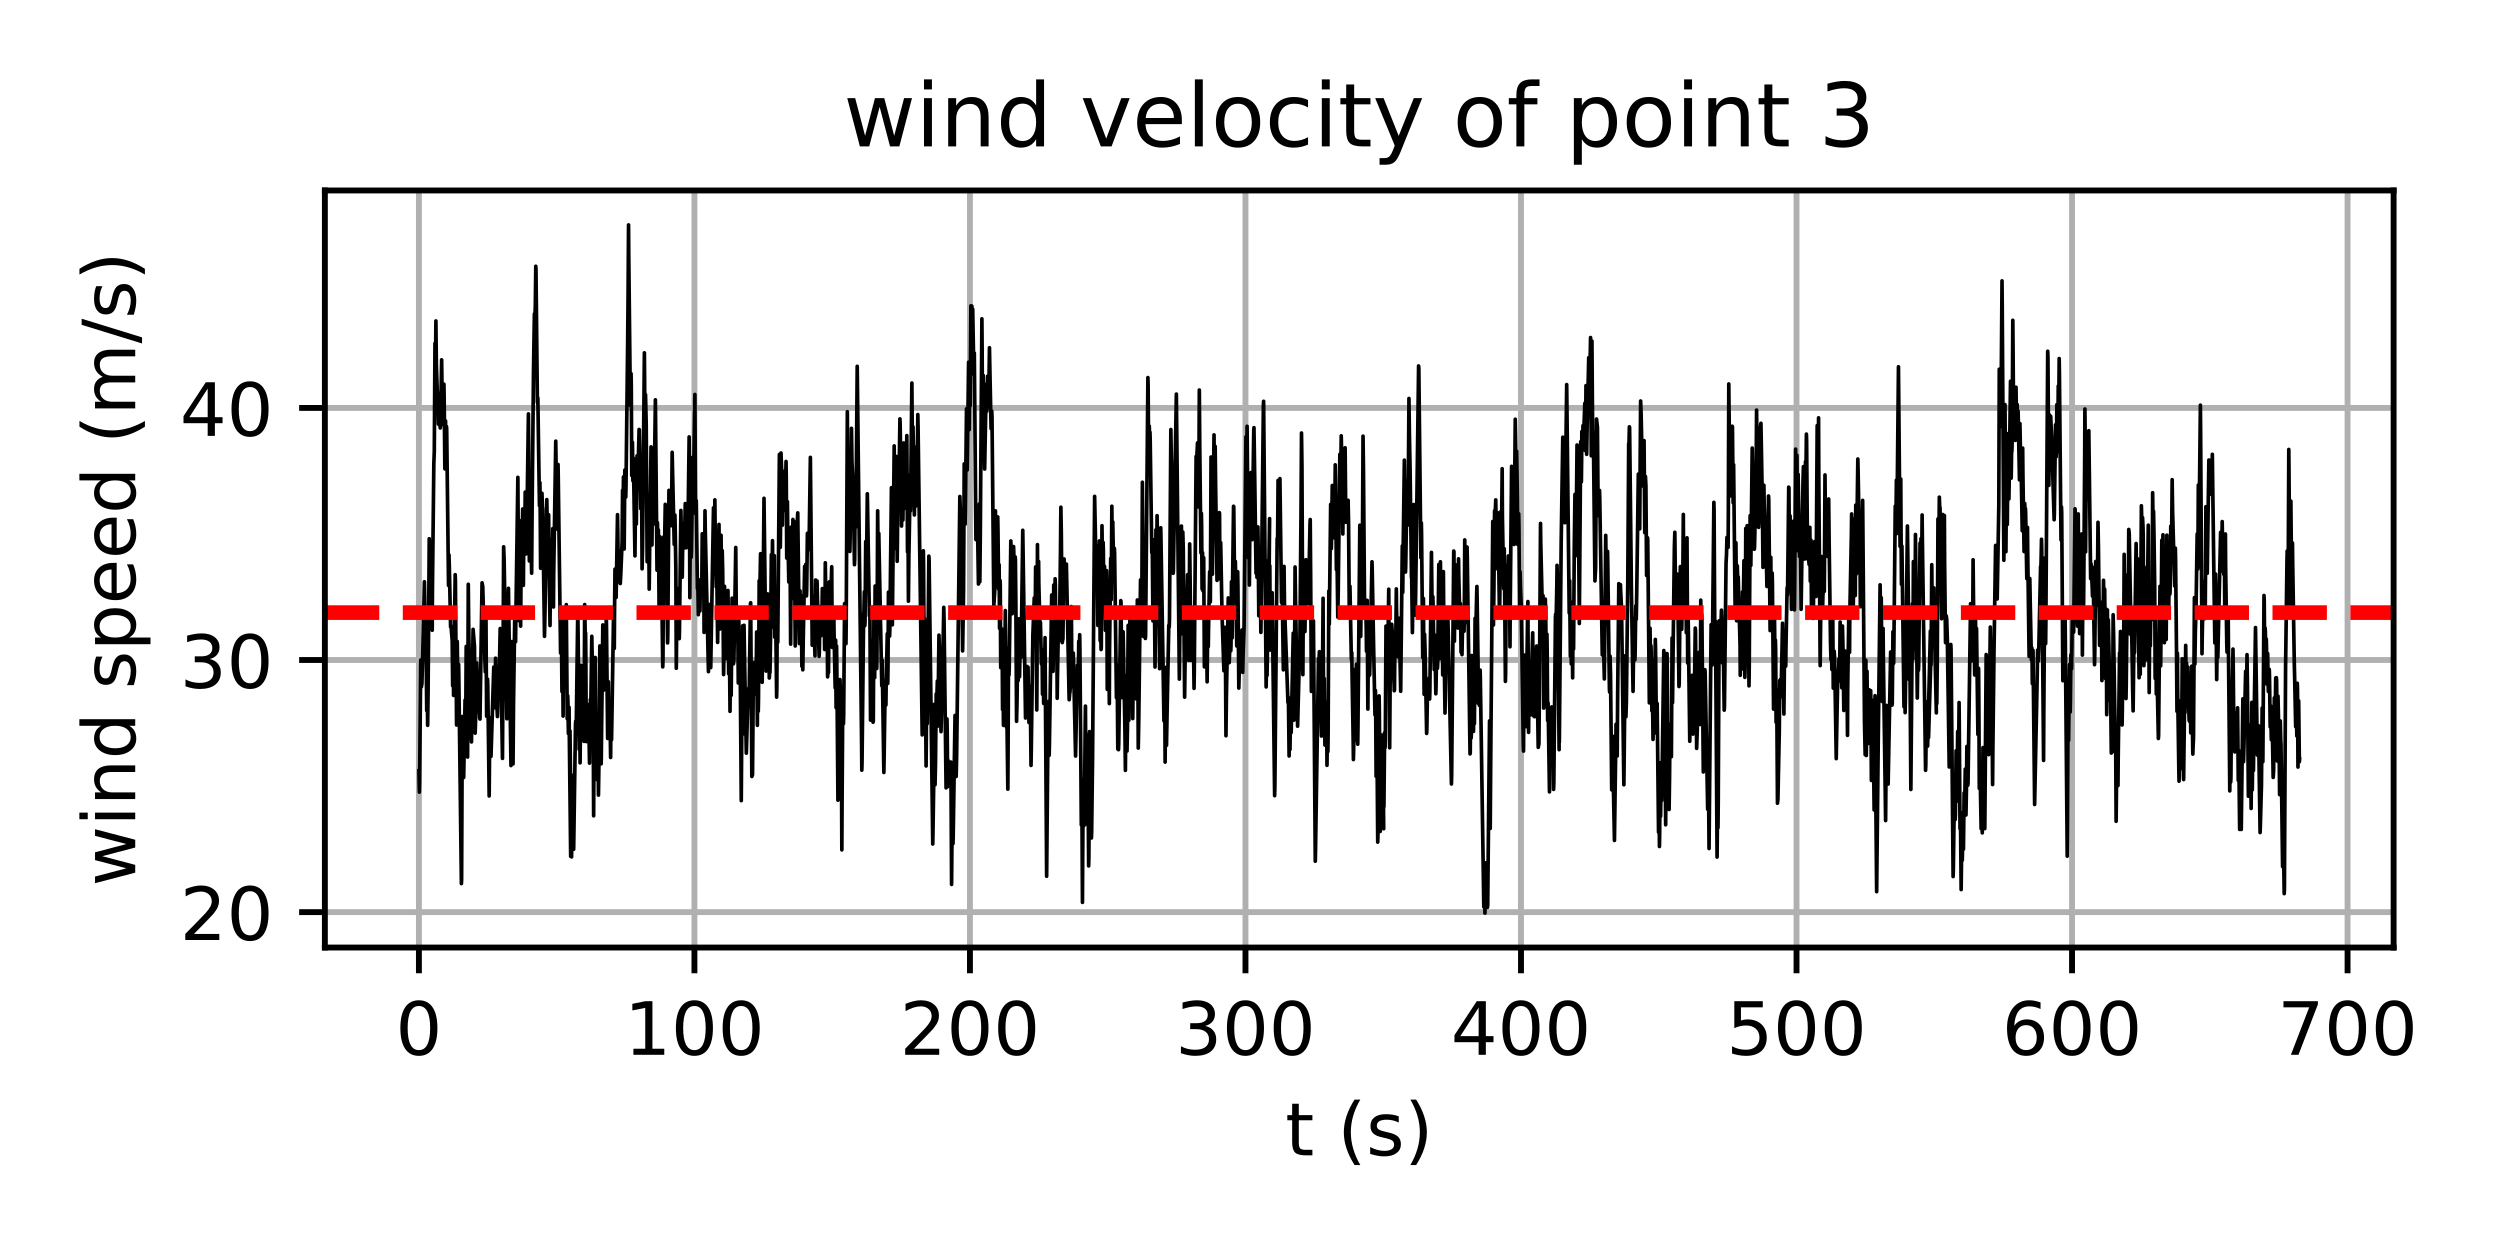 <?xml version="1.0" encoding="utf-8" standalone="no"?>
<!DOCTYPE svg PUBLIC "-//W3C//DTD SVG 1.1//EN"
  "http://www.w3.org/Graphics/SVG/1.1/DTD/svg11.dtd">
<!-- Created with matplotlib (https://matplotlib.org/) -->
<svg height="170.079pt" version="1.1" viewBox="0 0 340.157 170.079" width="340.157pt" xmlns="http://www.w3.org/2000/svg" xmlns:xlink="http://www.w3.org/1999/xlink">
 <defs>
  <style type="text/css">
*{stroke-linecap:butt;stroke-linejoin:round;}
  </style>
 </defs>
 <g id="figure_1">
  <g id="patch_1">
   <path d="M 0 170.079 
L 340.157 170.079 
L 340.157 0 
L 0 0 
z
" style="fill:#ffffff;"/>
  </g>
  <g id="axes_1">
   <g id="patch_2">
    <path d="M 44.203 128.922 
L 325.682 128.922 
L 325.682 25.918 
L 44.203 25.918 
z
" style="fill:#ffffff;"/>
   </g>
   <g id="matplotlib.axis_1">
    <g id="xtick_1">
     <g id="line2d_1">
      <path clip-path="url(#pf8c503097c)" d="M 56.998 128.922 
L 56.998 25.918 
" style="fill:none;stroke:#b0b0b0;stroke-linecap:square;stroke-width:0.8;"/>
     </g>
     <g id="line2d_2">
      <defs>
       <path d="M 0 0 
L 0 3.5 
" id="m08eaeb0128" style="stroke:#000000;stroke-width:0.8;"/>
      </defs>
      <g>
       <use style="stroke:#000000;stroke-width:0.8;" x="56.998" xlink:href="#m08eaeb0128" y="128.922"/>
      </g>
     </g>
     <g id="text_1">
      <!-- 0 -->
      <defs>
       <path d="M 31.781 66.406 
Q 24.172 66.406 20.328 58.906 
Q 16.5 51.422 16.5 36.375 
Q 16.5 21.391 20.328 13.891 
Q 24.172 6.391 31.781 6.391 
Q 39.453 6.391 43.281 13.891 
Q 47.125 21.391 47.125 36.375 
Q 47.125 51.422 43.281 58.906 
Q 39.453 66.406 31.781 66.406 
z
M 31.781 74.219 
Q 44.047 74.219 50.516 64.516 
Q 56.984 54.828 56.984 36.375 
Q 56.984 17.969 50.516 8.266 
Q 44.047 -1.422 31.781 -1.422 
Q 19.531 -1.422 13.062 8.266 
Q 6.594 17.969 6.594 36.375 
Q 6.594 54.828 13.062 64.516 
Q 19.531 74.219 31.781 74.219 
z
" id="DejaVuSans-48"/>
      </defs>
      <g transform="translate(53.816 143.521)scale(0.1 -0.1)">
       <use xlink:href="#DejaVuSans-48"/>
      </g>
     </g>
    </g>
    <g id="xtick_2">
     <g id="line2d_3">
      <path clip-path="url(#pf8c503097c)" d="M 94.486 128.922 
L 94.486 25.918 
" style="fill:none;stroke:#b0b0b0;stroke-linecap:square;stroke-width:0.8;"/>
     </g>
     <g id="line2d_4">
      <g>
       <use style="stroke:#000000;stroke-width:0.8;" x="94.486" xlink:href="#m08eaeb0128" y="128.922"/>
      </g>
     </g>
     <g id="text_2">
      <!-- 100 -->
      <defs>
       <path d="M 12.406 8.297 
L 28.516 8.297 
L 28.516 63.922 
L 10.984 60.406 
L 10.984 69.391 
L 28.422 72.906 
L 38.281 72.906 
L 38.281 8.297 
L 54.391 8.297 
L 54.391 0 
L 12.406 0 
z
" id="DejaVuSans-49"/>
      </defs>
      <g transform="translate(84.942 143.521)scale(0.1 -0.1)">
       <use xlink:href="#DejaVuSans-49"/>
       <use x="63.623" xlink:href="#DejaVuSans-48"/>
       <use x="127.246" xlink:href="#DejaVuSans-48"/>
      </g>
     </g>
    </g>
    <g id="xtick_3">
     <g id="line2d_5">
      <path clip-path="url(#pf8c503097c)" d="M 131.974 128.922 
L 131.974 25.918 
" style="fill:none;stroke:#b0b0b0;stroke-linecap:square;stroke-width:0.8;"/>
     </g>
     <g id="line2d_6">
      <g>
       <use style="stroke:#000000;stroke-width:0.8;" x="131.974" xlink:href="#m08eaeb0128" y="128.922"/>
      </g>
     </g>
     <g id="text_3">
      <!-- 200 -->
      <defs>
       <path d="M 19.188 8.297 
L 53.609 8.297 
L 53.609 0 
L 7.328 0 
L 7.328 8.297 
Q 12.938 14.109 22.625 23.891 
Q 32.328 33.688 34.812 36.531 
Q 39.547 41.844 41.422 45.531 
Q 43.312 49.219 43.312 52.781 
Q 43.312 58.594 39.234 62.25 
Q 35.156 65.922 28.609 65.922 
Q 23.969 65.922 18.812 64.312 
Q 13.672 62.703 7.812 59.422 
L 7.812 69.391 
Q 13.766 71.781 18.938 73 
Q 24.125 74.219 28.422 74.219 
Q 39.75 74.219 46.484 68.547 
Q 53.219 62.891 53.219 53.422 
Q 53.219 48.922 51.531 44.891 
Q 49.859 40.875 45.406 35.406 
Q 44.188 33.984 37.641 27.219 
Q 31.109 20.453 19.188 8.297 
z
" id="DejaVuSans-50"/>
      </defs>
      <g transform="translate(122.431 143.521)scale(0.1 -0.1)">
       <use xlink:href="#DejaVuSans-50"/>
       <use x="63.623" xlink:href="#DejaVuSans-48"/>
       <use x="127.246" xlink:href="#DejaVuSans-48"/>
      </g>
     </g>
    </g>
    <g id="xtick_4">
     <g id="line2d_7">
      <path clip-path="url(#pf8c503097c)" d="M 169.463 128.922 
L 169.463 25.918 
" style="fill:none;stroke:#b0b0b0;stroke-linecap:square;stroke-width:0.8;"/>
     </g>
     <g id="line2d_8">
      <g>
       <use style="stroke:#000000;stroke-width:0.8;" x="169.463" xlink:href="#m08eaeb0128" y="128.922"/>
      </g>
     </g>
     <g id="text_4">
      <!-- 300 -->
      <defs>
       <path d="M 40.578 39.312 
Q 47.656 37.797 51.625 33 
Q 55.609 28.219 55.609 21.188 
Q 55.609 10.406 48.188 4.484 
Q 40.766 -1.422 27.094 -1.422 
Q 22.516 -1.422 17.656 -0.516 
Q 12.797 0.391 7.625 2.203 
L 7.625 11.719 
Q 11.719 9.328 16.594 8.109 
Q 21.484 6.891 26.812 6.891 
Q 36.078 6.891 40.938 10.547 
Q 45.797 14.203 45.797 21.188 
Q 45.797 27.641 41.281 31.266 
Q 36.766 34.906 28.719 34.906 
L 20.219 34.906 
L 20.219 43.016 
L 29.109 43.016 
Q 36.375 43.016 40.234 45.922 
Q 44.094 48.828 44.094 54.297 
Q 44.094 59.906 40.109 62.906 
Q 36.141 65.922 28.719 65.922 
Q 24.656 65.922 20.016 65.031 
Q 15.375 64.156 9.812 62.312 
L 9.812 71.094 
Q 15.438 72.656 20.344 73.438 
Q 25.25 74.219 29.594 74.219 
Q 40.828 74.219 47.359 69.109 
Q 53.906 64.016 53.906 55.328 
Q 53.906 49.266 50.438 45.094 
Q 46.969 40.922 40.578 39.312 
z
" id="DejaVuSans-51"/>
      </defs>
      <g transform="translate(159.919 143.521)scale(0.1 -0.1)">
       <use xlink:href="#DejaVuSans-51"/>
       <use x="63.623" xlink:href="#DejaVuSans-48"/>
       <use x="127.246" xlink:href="#DejaVuSans-48"/>
      </g>
     </g>
    </g>
    <g id="xtick_5">
     <g id="line2d_9">
      <path clip-path="url(#pf8c503097c)" d="M 206.951 128.922 
L 206.951 25.918 
" style="fill:none;stroke:#b0b0b0;stroke-linecap:square;stroke-width:0.8;"/>
     </g>
     <g id="line2d_10">
      <g>
       <use style="stroke:#000000;stroke-width:0.8;" x="206.951" xlink:href="#m08eaeb0128" y="128.922"/>
      </g>
     </g>
     <g id="text_5">
      <!-- 400 -->
      <defs>
       <path d="M 37.797 64.312 
L 12.891 25.391 
L 37.797 25.391 
z
M 35.203 72.906 
L 47.609 72.906 
L 47.609 25.391 
L 58.016 25.391 
L 58.016 17.188 
L 47.609 17.188 
L 47.609 0 
L 37.797 0 
L 37.797 17.188 
L 4.891 17.188 
L 4.891 26.703 
z
" id="DejaVuSans-52"/>
      </defs>
      <g transform="translate(197.407 143.521)scale(0.1 -0.1)">
       <use xlink:href="#DejaVuSans-52"/>
       <use x="63.623" xlink:href="#DejaVuSans-48"/>
       <use x="127.246" xlink:href="#DejaVuSans-48"/>
      </g>
     </g>
    </g>
    <g id="xtick_6">
     <g id="line2d_11">
      <path clip-path="url(#pf8c503097c)" d="M 244.44 128.922 
L 244.44 25.918 
" style="fill:none;stroke:#b0b0b0;stroke-linecap:square;stroke-width:0.8;"/>
     </g>
     <g id="line2d_12">
      <g>
       <use style="stroke:#000000;stroke-width:0.8;" x="244.44" xlink:href="#m08eaeb0128" y="128.922"/>
      </g>
     </g>
     <g id="text_6">
      <!-- 500 -->
      <defs>
       <path d="M 10.797 72.906 
L 49.516 72.906 
L 49.516 64.594 
L 19.828 64.594 
L 19.828 46.734 
Q 21.969 47.469 24.109 47.828 
Q 26.266 48.188 28.422 48.188 
Q 40.625 48.188 47.75 41.5 
Q 54.891 34.812 54.891 23.391 
Q 54.891 11.625 47.562 5.094 
Q 40.234 -1.422 26.906 -1.422 
Q 22.312 -1.422 17.547 -0.641 
Q 12.797 0.141 7.719 1.703 
L 7.719 11.625 
Q 12.109 9.234 16.797 8.062 
Q 21.484 6.891 26.703 6.891 
Q 35.156 6.891 40.078 11.328 
Q 45.016 15.766 45.016 23.391 
Q 45.016 31 40.078 35.438 
Q 35.156 39.891 26.703 39.891 
Q 22.75 39.891 18.812 39.016 
Q 14.891 38.141 10.797 36.281 
z
" id="DejaVuSans-53"/>
      </defs>
      <g transform="translate(234.896 143.521)scale(0.1 -0.1)">
       <use xlink:href="#DejaVuSans-53"/>
       <use x="63.623" xlink:href="#DejaVuSans-48"/>
       <use x="127.246" xlink:href="#DejaVuSans-48"/>
      </g>
     </g>
    </g>
    <g id="xtick_7">
     <g id="line2d_13">
      <path clip-path="url(#pf8c503097c)" d="M 281.928 128.922 
L 281.928 25.918 
" style="fill:none;stroke:#b0b0b0;stroke-linecap:square;stroke-width:0.8;"/>
     </g>
     <g id="line2d_14">
      <g>
       <use style="stroke:#000000;stroke-width:0.8;" x="281.928" xlink:href="#m08eaeb0128" y="128.922"/>
      </g>
     </g>
     <g id="text_7">
      <!-- 600 -->
      <defs>
       <path d="M 33.016 40.375 
Q 26.375 40.375 22.484 35.828 
Q 18.609 31.297 18.609 23.391 
Q 18.609 15.531 22.484 10.953 
Q 26.375 6.391 33.016 6.391 
Q 39.656 6.391 43.531 10.953 
Q 47.406 15.531 47.406 23.391 
Q 47.406 31.297 43.531 35.828 
Q 39.656 40.375 33.016 40.375 
z
M 52.594 71.297 
L 52.594 62.312 
Q 48.875 64.062 45.094 64.984 
Q 41.312 65.922 37.594 65.922 
Q 27.828 65.922 22.672 59.328 
Q 17.531 52.734 16.797 39.406 
Q 19.672 43.656 24.016 45.922 
Q 28.375 48.188 33.594 48.188 
Q 44.578 48.188 50.953 41.516 
Q 57.328 34.859 57.328 23.391 
Q 57.328 12.156 50.688 5.359 
Q 44.047 -1.422 33.016 -1.422 
Q 20.359 -1.422 13.672 8.266 
Q 6.984 17.969 6.984 36.375 
Q 6.984 53.656 15.188 63.938 
Q 23.391 74.219 37.203 74.219 
Q 40.922 74.219 44.703 73.484 
Q 48.484 72.75 52.594 71.297 
z
" id="DejaVuSans-54"/>
      </defs>
      <g transform="translate(272.384 143.521)scale(0.1 -0.1)">
       <use xlink:href="#DejaVuSans-54"/>
       <use x="63.623" xlink:href="#DejaVuSans-48"/>
       <use x="127.246" xlink:href="#DejaVuSans-48"/>
      </g>
     </g>
    </g>
    <g id="xtick_8">
     <g id="line2d_15">
      <path clip-path="url(#pf8c503097c)" d="M 319.416 128.922 
L 319.416 25.918 
" style="fill:none;stroke:#b0b0b0;stroke-linecap:square;stroke-width:0.8;"/>
     </g>
     <g id="line2d_16">
      <g>
       <use style="stroke:#000000;stroke-width:0.8;" x="319.416" xlink:href="#m08eaeb0128" y="128.922"/>
      </g>
     </g>
     <g id="text_8">
      <!-- 700 -->
      <defs>
       <path d="M 8.203 72.906 
L 55.078 72.906 
L 55.078 68.703 
L 28.609 0 
L 18.312 0 
L 43.219 64.594 
L 8.203 64.594 
z
" id="DejaVuSans-55"/>
      </defs>
      <g transform="translate(309.873 143.521)scale(0.1 -0.1)">
       <use xlink:href="#DejaVuSans-55"/>
       <use x="63.623" xlink:href="#DejaVuSans-48"/>
       <use x="127.246" xlink:href="#DejaVuSans-48"/>
      </g>
     </g>
    </g>
    <g id="text_9">
     <!-- t (s) -->
     <defs>
      <path d="M 18.312 70.219 
L 18.312 54.688 
L 36.812 54.688 
L 36.812 47.703 
L 18.312 47.703 
L 18.312 18.016 
Q 18.312 11.328 20.141 9.422 
Q 21.969 7.516 27.594 7.516 
L 36.812 7.516 
L 36.812 0 
L 27.594 0 
Q 17.188 0 13.234 3.875 
Q 9.281 7.766 9.281 18.016 
L 9.281 47.703 
L 2.688 47.703 
L 2.688 54.688 
L 9.281 54.688 
L 9.281 70.219 
z
" id="DejaVuSans-116"/>
      <path id="DejaVuSans-32"/>
      <path d="M 31 75.875 
Q 24.469 64.656 21.281 53.656 
Q 18.109 42.672 18.109 31.391 
Q 18.109 20.125 21.312 9.062 
Q 24.516 -2 31 -13.188 
L 23.188 -13.188 
Q 15.875 -1.703 12.234 9.375 
Q 8.594 20.453 8.594 31.391 
Q 8.594 42.281 12.203 53.312 
Q 15.828 64.359 23.188 75.875 
z
" id="DejaVuSans-40"/>
      <path d="M 44.281 53.078 
L 44.281 44.578 
Q 40.484 46.531 36.375 47.5 
Q 32.281 48.484 27.875 48.484 
Q 21.188 48.484 17.844 46.438 
Q 14.5 44.391 14.5 40.281 
Q 14.5 37.156 16.891 35.375 
Q 19.281 33.594 26.516 31.984 
L 29.594 31.297 
Q 39.156 29.25 43.188 25.516 
Q 47.219 21.781 47.219 15.094 
Q 47.219 7.469 41.188 3.016 
Q 35.156 -1.422 24.609 -1.422 
Q 20.219 -1.422 15.453 -0.562 
Q 10.688 0.297 5.422 2 
L 5.422 11.281 
Q 10.406 8.688 15.234 7.391 
Q 20.062 6.109 24.812 6.109 
Q 31.156 6.109 34.562 8.281 
Q 37.984 10.453 37.984 14.406 
Q 37.984 18.062 35.516 20.016 
Q 33.062 21.969 24.703 23.781 
L 21.578 24.516 
Q 13.234 26.266 9.516 29.906 
Q 5.812 33.547 5.812 39.891 
Q 5.812 47.609 11.281 51.797 
Q 16.75 56 26.812 56 
Q 31.781 56 36.172 55.266 
Q 40.578 54.547 44.281 53.078 
z
" id="DejaVuSans-115"/>
      <path d="M 8.016 75.875 
L 15.828 75.875 
Q 23.141 64.359 26.781 53.312 
Q 30.422 42.281 30.422 31.391 
Q 30.422 20.453 26.781 9.375 
Q 23.141 -1.703 15.828 -13.188 
L 8.016 -13.188 
Q 14.5 -2 17.703 9.062 
Q 20.906 20.125 20.906 31.391 
Q 20.906 42.672 17.703 53.656 
Q 14.5 64.656 8.016 75.875 
z
" id="DejaVuSans-41"/>
     </defs>
     <g transform="translate(174.887 157.199)scale(0.1 -0.1)">
      <use xlink:href="#DejaVuSans-116"/>
      <use x="39.209" xlink:href="#DejaVuSans-32"/>
      <use x="70.996" xlink:href="#DejaVuSans-40"/>
      <use x="110.01" xlink:href="#DejaVuSans-115"/>
      <use x="162.109" xlink:href="#DejaVuSans-41"/>
     </g>
    </g>
   </g>
   <g id="matplotlib.axis_2">
    <g id="ytick_1">
     <g id="line2d_17">
      <path clip-path="url(#pf8c503097c)" d="M 44.203 124.104 
L 325.682 124.104 
" style="fill:none;stroke:#b0b0b0;stroke-linecap:square;stroke-width:0.8;"/>
     </g>
     <g id="line2d_18">
      <defs>
       <path d="M 0 0 
L -3.5 0 
" id="m311ca37d20" style="stroke:#000000;stroke-width:0.8;"/>
      </defs>
      <g>
       <use style="stroke:#000000;stroke-width:0.8;" x="44.203" xlink:href="#m311ca37d20" y="124.104"/>
      </g>
     </g>
     <g id="text_10">
      <!-- 20 -->
      <g transform="translate(24.478 127.903)scale(0.1 -0.1)">
       <use xlink:href="#DejaVuSans-50"/>
       <use x="63.623" xlink:href="#DejaVuSans-48"/>
      </g>
     </g>
    </g>
    <g id="ytick_2">
     <g id="line2d_19">
      <path clip-path="url(#pf8c503097c)" d="M 44.203 89.804 
L 325.682 89.804 
" style="fill:none;stroke:#b0b0b0;stroke-linecap:square;stroke-width:0.8;"/>
     </g>
     <g id="line2d_20">
      <g>
       <use style="stroke:#000000;stroke-width:0.8;" x="44.203" xlink:href="#m311ca37d20" y="89.804"/>
      </g>
     </g>
     <g id="text_11">
      <!-- 30 -->
      <g transform="translate(24.478 93.603)scale(0.1 -0.1)">
       <use xlink:href="#DejaVuSans-51"/>
       <use x="63.623" xlink:href="#DejaVuSans-48"/>
      </g>
     </g>
    </g>
    <g id="ytick_3">
     <g id="line2d_21">
      <path clip-path="url(#pf8c503097c)" d="M 44.203 55.503 
L 325.682 55.503 
" style="fill:none;stroke:#b0b0b0;stroke-linecap:square;stroke-width:0.8;"/>
     </g>
     <g id="line2d_22">
      <g>
       <use style="stroke:#000000;stroke-width:0.8;" x="44.203" xlink:href="#m311ca37d20" y="55.503"/>
      </g>
     </g>
     <g id="text_12">
      <!-- 40 -->
      <g transform="translate(24.478 59.302)scale(0.1 -0.1)">
       <use xlink:href="#DejaVuSans-52"/>
       <use x="63.623" xlink:href="#DejaVuSans-48"/>
      </g>
     </g>
    </g>
    <g id="text_13">
     <!-- wind speed (m/s) -->
     <defs>
      <path d="M 4.203 54.688 
L 13.188 54.688 
L 24.422 12.016 
L 35.594 54.688 
L 46.188 54.688 
L 57.422 12.016 
L 68.609 54.688 
L 77.594 54.688 
L 63.281 0 
L 52.688 0 
L 40.922 44.828 
L 29.109 0 
L 18.5 0 
z
" id="DejaVuSans-119"/>
      <path d="M 9.422 54.688 
L 18.406 54.688 
L 18.406 0 
L 9.422 0 
z
M 9.422 75.984 
L 18.406 75.984 
L 18.406 64.594 
L 9.422 64.594 
z
" id="DejaVuSans-105"/>
      <path d="M 54.891 33.016 
L 54.891 0 
L 45.906 0 
L 45.906 32.719 
Q 45.906 40.484 42.875 44.328 
Q 39.844 48.188 33.797 48.188 
Q 26.516 48.188 22.312 43.547 
Q 18.109 38.922 18.109 30.906 
L 18.109 0 
L 9.078 0 
L 9.078 54.688 
L 18.109 54.688 
L 18.109 46.188 
Q 21.344 51.125 25.703 53.562 
Q 30.078 56 35.797 56 
Q 45.219 56 50.047 50.172 
Q 54.891 44.344 54.891 33.016 
z
" id="DejaVuSans-110"/>
      <path d="M 45.406 46.391 
L 45.406 75.984 
L 54.391 75.984 
L 54.391 0 
L 45.406 0 
L 45.406 8.203 
Q 42.578 3.328 38.25 0.953 
Q 33.938 -1.422 27.875 -1.422 
Q 17.969 -1.422 11.734 6.484 
Q 5.516 14.406 5.516 27.297 
Q 5.516 40.188 11.734 48.094 
Q 17.969 56 27.875 56 
Q 33.938 56 38.25 53.625 
Q 42.578 51.266 45.406 46.391 
z
M 14.797 27.297 
Q 14.797 17.391 18.875 11.75 
Q 22.953 6.109 30.078 6.109 
Q 37.203 6.109 41.297 11.75 
Q 45.406 17.391 45.406 27.297 
Q 45.406 37.203 41.297 42.844 
Q 37.203 48.484 30.078 48.484 
Q 22.953 48.484 18.875 42.844 
Q 14.797 37.203 14.797 27.297 
z
" id="DejaVuSans-100"/>
      <path d="M 18.109 8.203 
L 18.109 -20.797 
L 9.078 -20.797 
L 9.078 54.688 
L 18.109 54.688 
L 18.109 46.391 
Q 20.953 51.266 25.266 53.625 
Q 29.594 56 35.594 56 
Q 45.562 56 51.781 48.094 
Q 58.016 40.188 58.016 27.297 
Q 58.016 14.406 51.781 6.484 
Q 45.562 -1.422 35.594 -1.422 
Q 29.594 -1.422 25.266 0.953 
Q 20.953 3.328 18.109 8.203 
z
M 48.688 27.297 
Q 48.688 37.203 44.609 42.844 
Q 40.531 48.484 33.406 48.484 
Q 26.266 48.484 22.188 42.844 
Q 18.109 37.203 18.109 27.297 
Q 18.109 17.391 22.188 11.75 
Q 26.266 6.109 33.406 6.109 
Q 40.531 6.109 44.609 11.75 
Q 48.688 17.391 48.688 27.297 
z
" id="DejaVuSans-112"/>
      <path d="M 56.203 29.594 
L 56.203 25.203 
L 14.891 25.203 
Q 15.484 15.922 20.484 11.062 
Q 25.484 6.203 34.422 6.203 
Q 39.594 6.203 44.453 7.469 
Q 49.312 8.734 54.109 11.281 
L 54.109 2.781 
Q 49.266 0.734 44.188 -0.344 
Q 39.109 -1.422 33.891 -1.422 
Q 20.797 -1.422 13.156 6.188 
Q 5.516 13.812 5.516 26.812 
Q 5.516 40.234 12.766 48.109 
Q 20.016 56 32.328 56 
Q 43.359 56 49.781 48.891 
Q 56.203 41.797 56.203 29.594 
z
M 47.219 32.234 
Q 47.125 39.594 43.094 43.984 
Q 39.062 48.391 32.422 48.391 
Q 24.906 48.391 20.391 44.141 
Q 15.875 39.891 15.188 32.172 
z
" id="DejaVuSans-101"/>
      <path d="M 52 44.188 
Q 55.375 50.25 60.062 53.125 
Q 64.75 56 71.094 56 
Q 79.641 56 84.281 50.016 
Q 88.922 44.047 88.922 33.016 
L 88.922 0 
L 79.891 0 
L 79.891 32.719 
Q 79.891 40.578 77.094 44.375 
Q 74.312 48.188 68.609 48.188 
Q 61.625 48.188 57.562 43.547 
Q 53.516 38.922 53.516 30.906 
L 53.516 0 
L 44.484 0 
L 44.484 32.719 
Q 44.484 40.625 41.703 44.406 
Q 38.922 48.188 33.109 48.188 
Q 26.219 48.188 22.156 43.531 
Q 18.109 38.875 18.109 30.906 
L 18.109 0 
L 9.078 0 
L 9.078 54.688 
L 18.109 54.688 
L 18.109 46.188 
Q 21.188 51.219 25.484 53.609 
Q 29.781 56 35.688 56 
Q 41.656 56 45.828 52.969 
Q 50 49.953 52 44.188 
z
" id="DejaVuSans-109"/>
      <path d="M 25.391 72.906 
L 33.688 72.906 
L 8.297 -9.281 
L 0 -9.281 
z
" id="DejaVuSans-47"/>
     </defs>
     <g transform="translate(18.398 120.587)rotate(-90)scale(0.1 -0.1)">
      <use xlink:href="#DejaVuSans-119"/>
      <use x="81.787" xlink:href="#DejaVuSans-105"/>
      <use x="109.57" xlink:href="#DejaVuSans-110"/>
      <use x="172.949" xlink:href="#DejaVuSans-100"/>
      <use x="236.426" xlink:href="#DejaVuSans-32"/>
      <use x="268.213" xlink:href="#DejaVuSans-115"/>
      <use x="320.312" xlink:href="#DejaVuSans-112"/>
      <use x="383.789" xlink:href="#DejaVuSans-101"/>
      <use x="445.312" xlink:href="#DejaVuSans-101"/>
      <use x="506.836" xlink:href="#DejaVuSans-100"/>
      <use x="570.312" xlink:href="#DejaVuSans-32"/>
      <use x="602.1" xlink:href="#DejaVuSans-40"/>
      <use x="641.113" xlink:href="#DejaVuSans-109"/>
      <use x="738.525" xlink:href="#DejaVuSans-47"/>
      <use x="772.217" xlink:href="#DejaVuSans-115"/>
      <use x="824.316" xlink:href="#DejaVuSans-41"/>
     </g>
    </g>
   </g>
   <g id="line2d_23">
    <path clip-path="url(#pf8c503097c)" d="M 56.998 104.878 
L 57.06 107.781 
L 57.091 106.499 
L 57.248 89.799 
L 57.31 93.332 
L 57.341 93.448 
L 57.372 93.139 
L 57.404 93.109 
L 57.591 86.211 
L 57.747 79.152 
L 57.779 80.809 
L 57.841 84.906 
L 57.904 82.587 
L 57.935 83.286 
L 58.06 96.687 
L 58.122 92.595 
L 58.185 98.691 
L 58.247 94.217 
L 58.403 73.303 
L 58.497 78.64 
L 58.528 77.945 
L 58.622 84.96 
L 58.653 81.707 
L 58.716 75.678 
L 58.747 79.887 
L 58.81 85.753 
L 58.841 80.104 
L 59.028 63.091 
L 59.091 61.416 
L 59.184 46.714 
L 59.216 50.799 
L 59.247 51.892 
L 59.309 43.668 
L 59.372 49.559 
L 59.497 53.407 
L 59.528 53.391 
L 59.559 53.641 
L 59.653 57.708 
L 59.747 56.98 
L 59.903 58.229 
L 59.965 56.145 
L 60.09 48.956 
L 60.122 51.181 
L 60.184 57.762 
L 60.247 53.887 
L 60.278 52.286 
L 60.34 54.32 
L 60.403 52.274 
L 60.434 54.151 
L 60.528 63.793 
L 60.559 61.125 
L 60.621 57.271 
L 60.653 59.269 
L 60.684 61.105 
L 60.715 60.203 
L 60.746 58.026 
L 60.778 58.423 
L 61.028 79.66 
L 61.09 75.505 
L 61.153 77.79 
L 61.309 85.298 
L 61.34 85.245 
L 61.371 85.185 
L 61.527 87.171 
L 61.59 93.313 
L 61.621 91.291 
L 61.652 88.823 
L 61.684 90.658 
L 61.715 94.618 
L 61.777 89.757 
L 61.934 78.187 
L 61.965 78.997 
L 62.121 98.647 
L 62.152 97.027 
L 62.215 87.281 
L 62.246 89.67 
L 62.308 95.897 
L 62.34 93.266 
L 62.402 90.393 
L 62.433 92.462 
L 62.777 120.223 
L 62.808 119.665 
L 62.902 97.49 
L 62.996 103.829 
L 63.089 105.791 
L 63.277 95.256 
L 63.339 99.929 
L 63.371 97.911 
L 63.433 87.952 
L 63.496 91.536 
L 63.558 95.861 
L 63.621 103.007 
L 63.652 95.255 
L 63.714 79.499 
L 63.777 85.243 
L 63.995 100.453 
L 64.027 98.507 
L 64.089 92.812 
L 64.12 98.254 
L 64.152 100.95 
L 64.183 96.706 
L 64.339 87.581 
L 64.37 85.629 
L 64.433 86.412 
L 64.558 87.959 
L 64.651 99.754 
L 64.776 95.927 
L 64.87 90.202 
L 64.933 92.104 
L 64.995 94.007 
L 65.058 92.694 
L 65.089 92.693 
L 65.276 97.683 
L 65.308 97.837 
L 65.589 79.302 
L 65.682 79.795 
L 66.026 91.412 
L 66.057 89.293 
L 66.12 83.481 
L 66.151 88.705 
L 66.213 97.461 
L 66.276 95.912 
L 66.338 92.407 
L 66.37 93.336 
L 66.557 108.298 
L 66.651 97.665 
L 66.713 102.919 
L 66.776 102.431 
L 66.807 102.91 
L 67.182 90.764 
L 67.244 92.137 
L 67.307 96.313 
L 67.369 93.128 
L 67.432 89.559 
L 67.463 91.324 
L 67.651 96.829 
L 67.682 97.497 
L 67.713 96.354 
L 67.776 91.589 
L 67.838 94.987 
L 67.869 94.976 
L 68.057 85.522 
L 68.369 103.19 
L 68.432 92.579 
L 68.525 74.4 
L 68.588 75.895 
L 68.963 97.799 
L 68.994 96.278 
L 69.181 80.045 
L 69.525 104.166 
L 69.556 100.486 
L 69.65 87.293 
L 69.681 89.033 
L 69.806 103.938 
L 69.869 95.996 
L 70.056 82.583 
L 70.087 82.917 
L 70.15 87.316 
L 70.181 84.691 
L 70.462 64.95 
L 70.587 84.449 
L 70.65 74.284 
L 70.681 72.982 
L 70.743 74.039 
L 70.837 85.191 
L 70.868 81.661 
L 70.931 70.815 
L 70.993 73.401 
L 71.025 74.232 
L 71.056 72.577 
L 71.118 69.25 
L 71.149 72.832 
L 71.212 79.641 
L 71.243 75.688 
L 71.274 71.352 
L 71.337 75.105 
L 71.368 75.452 
L 71.462 66.953 
L 71.493 68.638 
L 71.618 75.355 
L 71.649 73.886 
L 71.899 56.318 
L 71.93 60.038 
L 72.024 76.327 
L 72.055 72.772 
L 72.118 67.508 
L 72.18 70.81 
L 72.337 77.99 
L 72.399 69.478 
L 72.587 50.579 
L 72.711 42.702 
L 72.774 43.687 
L 72.836 41.485 
L 72.899 36.228 
L 72.93 36.837 
L 73.118 54.723 
L 73.149 54.868 
L 73.18 54.145 
L 73.399 68.803 
L 73.43 67.947 
L 73.461 65.665 
L 73.492 68.304 
L 73.555 77.32 
L 73.617 71.833 
L 73.711 68.453 
L 73.742 67.12 
L 73.805 69.128 
L 73.836 69.122 
L 74.086 86.582 
L 74.149 83.536 
L 74.398 67.977 
L 74.461 71.708 
L 74.492 73.383 
L 74.555 71.11 
L 74.648 70.033 
L 74.711 77.137 
L 74.836 85.112 
L 74.898 78.838 
L 74.961 73.367 
L 74.992 78.323 
L 75.023 81.764 
L 75.086 79.274 
L 75.117 79.527 
L 75.211 71.922 
L 75.242 76.415 
L 75.304 82.588 
L 75.336 78.282 
L 75.617 60.024 
L 75.648 62.225 
L 75.804 71.99 
L 75.836 71.339 
L 75.929 63.195 
L 75.96 65.099 
L 76.273 88.851 
L 76.335 85.965 
L 76.367 84.569 
L 76.398 87.229 
L 76.46 94.093 
L 76.492 90.008 
L 76.523 85.961 
L 76.554 88.586 
L 76.617 97.431 
L 76.648 91.305 
L 76.71 83.023 
L 76.741 88.065 
L 76.804 93.539 
L 76.866 91.337 
L 76.929 91.247 
L 77.054 82.266 
L 77.085 86.768 
L 77.179 97.791 
L 77.21 95.837 
L 77.241 94.651 
L 77.273 95.447 
L 77.335 99.81 
L 77.366 99.028 
L 77.429 96.246 
L 77.46 99.97 
L 77.647 116.516 
L 77.554 99.451 
L 77.71 113.689 
L 77.772 116.592 
L 77.835 105.492 
L 77.897 111.747 
L 78.054 115.557 
L 78.303 98.53 
L 78.335 98.116 
L 78.366 99.123 
L 78.397 99.736 
L 78.616 82.758 
L 78.678 88.024 
L 78.803 101.96 
L 78.835 98.587 
L 78.866 96.422 
L 78.897 99.393 
L 78.928 103.793 
L 78.991 97.036 
L 79.053 90.524 
L 79.085 92.873 
L 79.178 100.006 
L 79.209 98.01 
L 79.272 93.929 
L 79.303 96.757 
L 79.459 100.874 
L 79.553 82.262 
L 79.647 87.34 
L 79.678 86.105 
L 79.709 89.262 
L 79.772 100.9 
L 79.866 99.472 
L 79.897 100.205 
L 79.959 95.868 
L 79.99 96.943 
L 80.053 100.962 
L 80.084 99.054 
L 80.115 98.331 
L 80.209 103.833 
L 80.24 101.101 
L 80.334 95.145 
L 80.397 95.347 
L 80.522 86.578 
L 80.584 89.861 
L 80.615 90.742 
L 80.647 89.592 
L 80.678 90.092 
L 80.771 111.002 
L 80.834 100.227 
L 80.99 89.459 
L 81.021 94.426 
L 81.053 98.538 
L 81.146 97.099 
L 81.271 106.109 
L 81.334 102.674 
L 81.365 101.49 
L 81.428 108.186 
L 81.49 104.037 
L 81.615 87.885 
L 81.646 90.006 
L 81.802 103.924 
L 82.021 85.027 
L 82.084 87.423 
L 82.146 93.902 
L 82.209 90.089 
L 82.24 89.682 
L 82.271 91.46 
L 82.302 91.076 
L 82.365 86.297 
L 82.396 88.563 
L 82.427 89.802 
L 82.458 86.708 
L 82.49 83.584 
L 82.521 85.274 
L 82.677 100.478 
L 82.708 99.158 
L 82.771 92.754 
L 82.802 95.318 
L 82.927 98.711 
L 82.99 97.251 
L 83.083 103.064 
L 83.115 99.418 
L 83.146 97.446 
L 83.177 99.209 
L 83.208 100.652 
L 83.239 98.924 
L 83.489 83.073 
L 83.521 83.473 
L 83.583 88.226 
L 83.614 83.409 
L 83.677 77.432 
L 83.739 80.708 
L 83.771 80.386 
L 83.802 80.966 
L 83.833 81.286 
L 84.02 70.026 
L 84.052 71.992 
L 84.114 76.928 
L 84.177 74.967 
L 84.239 79.177 
L 84.27 78.079 
L 84.302 75.961 
L 84.364 78.069 
L 84.395 79.399 
L 84.458 78.297 
L 84.645 73.716 
L 84.708 66.714 
L 84.801 67.12 
L 84.833 64.88 
L 84.864 67.019 
L 84.926 74.694 
L 84.958 71.019 
L 85.02 63.948 
L 85.083 65.27 
L 85.145 67.627 
L 85.176 66.138 
L 85.395 47.002 
L 85.458 40.225 
L 85.52 30.6 
L 85.551 34.656 
L 85.77 55.182 
L 85.832 52.964 
L 85.864 50.833 
L 85.895 52.42 
L 85.957 64.706 
L 86.02 60.667 
L 86.051 60.181 
L 86.114 65.416 
L 86.176 62.328 
L 86.395 75.636 
L 86.426 72.565 
L 86.488 62.865 
L 86.551 69.234 
L 86.582 71.298 
L 86.613 67.923 
L 86.676 62.025 
L 86.738 64.997 
L 86.832 63.36 
L 86.957 58.434 
L 86.988 58.465 
L 87.176 69.213 
L 87.207 68.696 
L 87.269 62.98 
L 87.301 66.644 
L 87.363 77.396 
L 87.426 74.643 
L 87.676 48.007 
L 87.707 51.7 
L 87.738 55.407 
L 87.832 53.7 
L 87.926 57.746 
L 88.05 76.435 
L 88.113 75.272 
L 88.207 67.235 
L 88.269 71.988 
L 88.332 80.158 
L 88.394 74.639 
L 88.582 60.801 
L 88.613 61.4 
L 88.707 74.157 
L 88.769 67.558 
L 88.831 62.663 
L 88.863 65.728 
L 88.925 71.303 
L 88.956 70.404 
L 89.175 54.401 
L 89.394 77.583 
L 89.456 71.102 
L 89.519 74.57 
L 89.581 72.098 
L 89.612 74.311 
L 89.675 82.622 
L 89.706 80.186 
L 89.8 73.038 
L 89.831 73.618 
L 89.925 80.737 
L 89.956 78.202 
L 89.987 76.377 
L 90.019 78.731 
L 90.175 90.737 
L 90.206 89.848 
L 90.3 73.07 
L 90.362 77.598 
L 90.518 68.623 
L 90.55 70.401 
L 90.612 80.361 
L 90.675 77.701 
L 90.706 77.995 
L 90.831 87.479 
L 90.862 86.432 
L 91.018 66.719 
L 91.175 67.097 
L 91.206 67.059 
L 91.331 71.528 
L 91.362 70.649 
L 91.456 61.545 
L 91.518 64.411 
L 91.737 74.076 
L 91.831 70.083 
L 91.862 71.476 
L 91.956 77.366 
L 92.018 90.924 
L 92.08 84.837 
L 92.112 80.026 
L 92.174 82.52 
L 92.205 83.266 
L 92.237 82.223 
L 92.33 80.219 
L 92.362 81.249 
L 92.424 86.895 
L 92.455 85.412 
L 92.643 69.453 
L 92.83 78.539 
L 92.924 71.225 
L 92.986 74.621 
L 93.08 71.418 
L 93.111 72.723 
L 93.143 73.305 
L 93.174 71.964 
L 93.236 68.522 
L 93.268 70.342 
L 93.33 74.533 
L 93.393 73.676 
L 93.424 74.501 
L 93.455 73.546 
L 93.518 69.56 
L 93.549 71.899 
L 93.58 73.436 
L 93.611 71.406 
L 93.767 59.448 
L 93.799 63.056 
L 93.861 81.319 
L 93.924 70.957 
L 93.955 69.238 
L 93.986 72.185 
L 94.049 75.813 
L 94.08 74.923 
L 94.267 62.209 
L 94.361 69.243 
L 94.392 63.953 
L 94.548 53.673 
L 94.642 69.907 
L 94.736 68.123 
L 94.892 80.101 
L 94.923 79.841 
L 94.955 79.733 
L 95.017 83.64 
L 95.08 81.165 
L 95.111 79.644 
L 95.173 81.33 
L 95.236 83.135 
L 95.267 81.216 
L 95.329 78.864 
L 95.392 80.128 
L 95.486 79.68 
L 95.548 72.627 
L 95.611 77.309 
L 95.642 79.974 
L 95.673 76.946 
L 95.704 72.847 
L 95.736 74.532 
L 95.798 86.046 
L 95.829 83.397 
L 95.923 69.498 
L 95.954 71.772 
L 96.392 91.387 
L 96.454 86.359 
L 96.517 82.251 
L 96.548 84.761 
L 96.704 90.836 
L 97.079 69.099 
L 97.11 71.531 
L 97.173 77.588 
L 97.204 74.542 
L 97.266 68.012 
L 97.298 71.101 
L 97.454 79.853 
L 97.548 79.478 
L 97.641 87.412 
L 97.829 71.351 
L 97.922 85.6 
L 98.016 82.76 
L 98.11 72.828 
L 98.141 75.737 
L 98.204 80.244 
L 98.235 77.093 
L 98.266 74.914 
L 98.329 77.583 
L 98.454 91.779 
L 98.516 88.083 
L 98.578 79.771 
L 98.641 83.963 
L 98.703 89.626 
L 98.735 86.27 
L 98.766 82.978 
L 98.828 87.321 
L 98.86 89.288 
L 98.891 88.074 
L 99.047 80.341 
L 99.078 82.6 
L 99.141 91.68 
L 99.203 86.429 
L 99.235 86.905 
L 99.328 96.787 
L 99.359 92.906 
L 99.391 89.666 
L 99.453 93.257 
L 99.484 94.612 
L 99.516 91.671 
L 99.609 81.392 
L 99.672 82.15 
L 99.734 85.691 
L 99.797 90.326 
L 99.859 89.753 
L 99.922 86.002 
L 100.109 74.492 
L 100.203 86.229 
L 100.297 83.118 
L 100.39 85.725 
L 100.453 92.93 
L 100.484 88.984 
L 100.515 83.833 
L 100.578 89.723 
L 100.609 92.066 
L 100.64 88.956 
L 100.672 86.304 
L 100.703 89.631 
L 100.859 108.938 
L 100.984 90.855 
L 101.046 85.146 
L 101.078 90.522 
L 101.14 99.857 
L 101.171 94.412 
L 101.234 85.08 
L 101.296 89.047 
L 101.546 102.475 
L 101.734 96.046 
L 101.765 96.117 
L 101.827 93.691 
L 101.859 94.223 
L 101.89 96.119 
L 101.921 95.39 
L 102.109 82.093 
L 102.14 82.014 
L 102.296 105.649 
L 102.39 105.408 
L 102.452 98.069 
L 102.515 90.489 
L 102.577 93.75 
L 102.64 90.127 
L 102.671 90.98 
L 102.733 94.416 
L 102.765 92.365 
L 102.796 90.842 
L 102.827 92.195 
L 102.858 93.816 
L 102.89 91.717 
L 102.952 85.99 
L 102.983 91.315 
L 103.046 98.69 
L 103.077 93.845 
L 103.108 90.572 
L 103.14 93.024 
L 103.171 96.781 
L 103.202 95.178 
L 103.296 79.01 
L 103.358 81.205 
L 103.421 78.624 
L 103.483 75.338 
L 103.514 76.749 
L 103.702 92.835 
L 103.764 87.601 
L 103.952 67.798 
L 104.233 91.311 
L 104.264 91.109 
L 104.452 80.81 
L 104.483 81.373 
L 104.577 84.294 
L 104.67 92.25 
L 104.733 91.288 
L 104.764 91.492 
L 104.858 85.854 
L 104.951 75.46 
L 104.983 79.148 
L 105.014 82.553 
L 105.045 80.051 
L 105.108 73.564 
L 105.139 76.843 
L 105.295 85.373 
L 105.358 75.608 
L 105.389 80.296 
L 105.42 86.702 
L 105.483 81.968 
L 105.514 81.532 
L 105.67 94.854 
L 105.701 93.437 
L 105.764 80.928 
L 105.826 87.386 
L 106.045 61.833 
L 106.076 63.811 
L 106.17 74.473 
L 106.201 71.759 
L 106.264 61.635 
L 106.326 63.331 
L 106.389 65.182 
L 106.451 71.46 
L 106.482 69.336 
L 106.545 64.292 
L 106.607 65.721 
L 106.67 64.129 
L 106.701 64.827 
L 106.826 69.416 
L 106.857 68.346 
L 106.951 62.783 
L 106.982 64.957 
L 107.045 75.936 
L 107.107 70.503 
L 107.138 68.253 
L 107.17 71.147 
L 107.326 79.187 
L 107.357 77.61 
L 107.388 75.126 
L 107.451 78.681 
L 107.482 77.908 
L 107.513 77.956 
L 107.576 87.643 
L 107.607 83.285 
L 107.669 71.71 
L 107.701 77.491 
L 107.732 81.469 
L 107.763 78.45 
L 107.888 70.679 
L 107.951 77.065 
L 107.982 79.708 
L 108.013 76.2 
L 108.076 70.994 
L 108.107 74.901 
L 108.2 87.894 
L 108.232 85.855 
L 108.325 71.445 
L 108.388 72.687 
L 108.544 69.784 
L 108.763 87.567 
L 108.794 84.79 
L 108.857 80.393 
L 108.888 83.001 
L 108.919 85.539 
L 108.981 82.51 
L 109.013 81.03 
L 109.044 83.917 
L 109.106 90.668 
L 109.138 87.7 
L 109.169 85.367 
L 109.2 87.636 
L 109.231 91.138 
L 109.294 86.971 
L 109.481 77.083 
L 109.544 78.377 
L 109.606 77.316 
L 109.638 76.798 
L 109.669 77.562 
L 109.731 81.084 
L 109.762 80.235 
L 109.856 72.562 
L 109.919 73.898 
L 109.981 72.601 
L 110.012 72.795 
L 110.075 74.783 
L 110.262 62.231 
L 110.512 87.788 
L 110.544 86.946 
L 110.668 81.123 
L 110.7 82.642 
L 110.887 89.245 
L 110.981 78.917 
L 111.043 82.24 
L 111.075 83.719 
L 111.106 82.348 
L 111.168 79.052 
L 111.2 80.484 
L 111.449 89.3 
L 111.481 88.624 
L 111.574 82.549 
L 111.606 83.649 
L 111.699 86.508 
L 111.762 85.27 
L 111.856 82.35 
L 111.887 80.087 
L 111.918 80.746 
L 111.981 85.924 
L 112.043 82.546 
L 112.074 82.55 
L 112.137 82.95 
L 112.199 88.376 
L 112.23 87.684 
L 112.293 76.574 
L 112.355 81.181 
L 112.418 80.598 
L 112.543 85.366 
L 112.605 92.096 
L 112.699 91.038 
L 112.73 91.499 
L 112.824 79.174 
L 112.855 83.644 
L 112.887 87.426 
L 112.949 83.945 
L 113.168 77.111 
L 113.23 88.085 
L 113.293 83.609 
L 113.324 83.464 
L 113.386 87.476 
L 113.418 84.18 
L 113.449 83.008 
L 113.48 85.821 
L 113.636 93.593 
L 113.699 87.099 
L 113.73 92.092 
L 113.761 96.293 
L 113.792 93.017 
L 113.824 87.896 
L 113.855 90.116 
L 114.011 108.876 
L 114.167 103.844 
L 114.292 92.461 
L 114.324 93.604 
L 114.386 95.581 
L 114.417 93.487 
L 114.449 94.169 
L 114.542 115.637 
L 114.574 109.62 
L 114.667 95.62 
L 114.698 96.829 
L 114.761 98.473 
L 114.792 97.417 
L 114.917 82.129 
L 114.98 82.856 
L 115.042 84.962 
L 115.105 87.581 
L 115.136 85.017 
L 115.292 56.02 
L 115.323 61.614 
L 115.386 68.29 
L 115.448 66.143 
L 115.604 72.679 
L 115.636 75.028 
L 115.667 73.489 
L 115.854 58.28 
L 115.917 62.76 
L 116.011 64.817 
L 116.104 66.668 
L 116.26 76.831 
L 116.292 76.079 
L 116.354 66.914 
L 116.417 70.933 
L 116.448 71.708 
L 116.635 49.842 
L 116.698 55.192 
L 117.073 87.624 
L 117.229 101.019 
L 117.26 104.792 
L 117.291 103.778 
L 117.51 83.467 
L 117.541 83.62 
L 117.604 80.518 
L 117.635 82.114 
L 117.666 85.133 
L 117.698 84.653 
L 117.791 73.686 
L 117.822 76.958 
L 117.854 79.557 
L 117.885 78.253 
L 118.01 67.183 
L 118.041 68.766 
L 118.291 83.797 
L 118.354 82.546 
L 118.447 97.983 
L 118.51 89.363 
L 118.541 87.151 
L 118.572 90.121 
L 118.635 95.553 
L 118.697 94.895 
L 118.791 98.264 
L 118.822 98.199 
L 118.916 82.514 
L 118.978 91.364 
L 119.01 92.201 
L 119.072 79.735 
L 119.135 84.912 
L 119.166 86.79 
L 119.197 84.39 
L 119.228 83.135 
L 119.291 90.958 
L 119.322 89.075 
L 119.416 69.506 
L 119.478 76.162 
L 119.572 72.58 
L 119.603 74.401 
L 119.978 93.308 
L 120.041 89.849 
L 120.072 92.372 
L 120.228 103.059 
L 120.259 105.103 
L 120.29 103.536 
L 120.447 92.58 
L 120.478 93.29 
L 120.54 95.928 
L 120.572 93.373 
L 120.728 86.223 
L 120.79 92.997 
L 120.822 90.796 
L 120.884 80.568 
L 120.947 84.987 
L 121.04 86.558 
L 121.071 85.859 
L 121.29 66.357 
L 121.321 68.293 
L 121.415 85.012 
L 121.446 81.794 
L 121.665 60.671 
L 121.759 74.618 
L 121.821 67.682 
L 121.884 70.319 
L 121.915 68.056 
L 121.977 62.109 
L 122.009 67.795 
L 122.071 76.375 
L 122.102 73.919 
L 122.196 62.599 
L 122.227 64.777 
L 122.29 69.009 
L 122.321 65.313 
L 122.446 56.993 
L 122.477 57.629 
L 122.665 71.576 
L 122.758 66.706 
L 122.79 68.729 
L 122.852 70.752 
L 122.883 68.526 
L 122.946 60.272 
L 123.008 65.213 
L 123.04 68.392 
L 123.071 65.584 
L 123.102 61.45 
L 123.133 63.179 
L 123.196 69.159 
L 123.227 63.588 
L 123.258 60.337 
L 123.29 63.349 
L 123.321 65.708 
L 123.352 62.186 
L 123.383 59.269 
L 123.415 64.648 
L 123.477 75.097 
L 123.539 69.236 
L 123.602 81.798 
L 123.664 75.611 
L 123.758 70.51 
L 123.821 64.621 
L 123.852 68.728 
L 123.883 69.525 
L 124.071 52.116 
L 124.164 63.322 
L 124.227 58.069 
L 124.414 70.067 
L 124.477 60.846 
L 124.539 66.742 
L 124.57 68.894 
L 124.602 65.012 
L 124.633 60.951 
L 124.695 66.799 
L 124.727 67.857 
L 124.883 56.402 
L 124.914 58.045 
L 125.476 99.989 
L 125.539 92.821 
L 125.633 74.942 
L 125.664 76.875 
L 125.726 87.288 
L 125.789 84.148 
L 125.82 84.873 
L 126.007 104.221 
L 126.039 100.289 
L 126.07 94.98 
L 126.132 98.421 
L 126.164 98.461 
L 126.382 75.668 
L 126.414 76.106 
L 126.913 114.834 
L 126.945 113.141 
L 127.038 106.975 
L 127.101 95.837 
L 127.163 101.602 
L 127.226 106.769 
L 127.288 103.849 
L 127.382 94.418 
L 127.445 95.843 
L 127.538 92.657 
L 127.569 95.371 
L 127.601 98.794 
L 127.663 94.103 
L 127.757 86.421 
L 127.788 87.375 
L 128.038 99.547 
L 128.35 86.088 
L 128.413 82.637 
L 128.444 83.839 
L 128.725 107.198 
L 128.788 105.09 
L 128.85 97.82 
L 128.882 99.719 
L 128.944 107.027 
L 129.007 103.484 
L 129.038 103.852 
L 129.1 106.686 
L 129.163 105.64 
L 129.194 105.282 
L 129.225 105.328 
L 129.288 106.978 
L 129.319 106.292 
L 129.381 103.686 
L 129.475 120.335 
L 129.538 112.849 
L 129.569 110.176 
L 129.631 113.63 
L 129.663 114.798 
L 129.694 113.894 
L 129.944 97.344 
L 130.1 105.651 
L 130.162 102.881 
L 130.6 67.552 
L 130.725 71.162 
L 130.756 69.625 
L 130.787 71.661 
L 130.975 88.563 
L 131.1 80.753 
L 131.193 63.113 
L 131.256 68.39 
L 131.318 71.33 
L 131.35 69.466 
L 131.506 55.622 
L 131.537 56.345 
L 131.599 63.947 
L 131.631 61.734 
L 131.787 49.283 
L 131.881 58.458 
L 131.912 54.298 
L 132.006 55.223 
L 132.099 41.612 
L 132.162 46.323 
L 132.193 43.982 
L 132.224 41.642 
L 132.318 42.455 
L 132.349 42.072 
L 132.505 50.952 
L 132.537 49.264 
L 132.568 48.03 
L 132.787 73.423 
L 132.912 73.386 
L 132.974 70.713 
L 133.005 71.596 
L 133.13 79.461 
L 133.161 79.2 
L 133.255 68.553 
L 133.286 74.165 
L 133.318 79.16 
L 133.38 73.265 
L 133.599 43.379 
L 133.63 47.157 
L 133.693 58.359 
L 133.755 51.67 
L 133.786 51.082 
L 133.974 63.817 
L 134.005 62.101 
L 134.192 52.293 
L 134.255 55.96 
L 134.286 55.485 
L 134.38 51.185 
L 134.411 51.842 
L 134.536 53.644 
L 134.63 47.312 
L 134.661 49.086 
L 134.848 58.321 
L 134.88 58.101 
L 134.942 55.939 
L 134.973 56.64 
L 135.223 82.434 
L 135.38 79.831 
L 135.442 69.506 
L 135.505 74.544 
L 135.536 75.175 
L 135.567 73.388 
L 135.598 74.006 
L 135.661 78.721 
L 135.692 76.018 
L 135.754 70.331 
L 135.786 72.037 
L 135.879 80.147 
L 135.911 77.357 
L 135.942 76.837 
L 136.004 85.505 
L 136.067 78.976 
L 136.098 79.62 
L 136.161 90.841 
L 136.254 88.98 
L 136.317 85.577 
L 136.348 86.39 
L 136.41 96.536 
L 136.504 95.579 
L 136.535 98.696 
L 136.567 95.654 
L 136.629 87.089 
L 136.66 91.592 
L 136.692 94.841 
L 136.723 91.738 
L 136.785 83.073 
L 136.848 88.64 
L 136.942 98.955 
L 137.004 97.617 
L 137.129 107.381 
L 137.16 102.869 
L 137.223 88.153 
L 137.285 91.858 
L 137.316 91.09 
L 137.535 73.602 
L 137.629 75.928 
L 137.723 83.508 
L 137.785 80.32 
L 137.91 74.365 
L 137.941 75.256 
L 138.035 80.08 
L 138.066 78.508 
L 138.129 75.766 
L 138.16 76.143 
L 138.222 82.315 
L 138.316 98.146 
L 138.379 95.418 
L 138.472 88.872 
L 138.504 90.273 
L 138.535 92.589 
L 138.566 92.044 
L 138.629 84.197 
L 138.691 88.994 
L 138.722 92.072 
L 138.785 88.331 
L 138.847 85.193 
L 138.878 87.27 
L 138.91 89.479 
L 138.941 88.964 
L 139.16 72.153 
L 139.535 97.695 
L 139.597 91.922 
L 139.659 94.985 
L 139.691 94.673 
L 139.753 90.677 
L 139.784 93.372 
L 139.816 95.459 
L 139.847 93.644 
L 139.878 90.788 
L 139.941 95.1 
L 140.003 98.306 
L 140.066 96.634 
L 140.159 93.39 
L 140.191 95.289 
L 140.284 104.144 
L 140.316 102.309 
L 140.534 86.371 
L 140.722 81.353 
L 140.753 82.245 
L 140.815 87.412 
L 140.847 84.683 
L 140.909 77.135 
L 140.972 81.196 
L 141.065 96.602 
L 141.097 91.777 
L 141.159 74.101 
L 141.221 85.452 
L 141.253 85.105 
L 141.315 76.389 
L 141.346 79.422 
L 141.503 85.511 
L 141.565 84.676 
L 141.69 90.323 
L 141.721 89.755 
L 141.784 88.365 
L 141.846 94.466 
L 141.909 91.235 
L 141.94 90.705 
L 142.003 95.714 
L 142.096 94.838 
L 142.19 86.759 
L 142.221 91.856 
L 142.409 119.227 
L 142.627 95.451 
L 142.752 102.772 
L 142.784 101.367 
L 143.096 80.956 
L 143.283 91.343 
L 143.315 88.877 
L 143.377 79.595 
L 143.44 83.725 
L 143.471 84.594 
L 143.502 83.062 
L 143.565 78.751 
L 143.596 79.74 
L 143.689 89.618 
L 143.721 85.637 
L 143.752 82.894 
L 143.783 86.001 
L 143.846 95.011 
L 143.877 92.455 
L 144.033 84.025 
L 144.127 87.162 
L 144.158 85.596 
L 144.283 75.675 
L 144.346 69.013 
L 144.408 72.688 
L 144.533 87.434 
L 144.595 87.025 
L 144.627 86.905 
L 144.72 78.768 
L 144.783 76.05 
L 144.814 77.81 
L 144.877 80.277 
L 144.908 78.777 
L 144.939 77.511 
L 144.97 78.165 
L 145.002 79.499 
L 145.033 79.156 
L 145.095 76.747 
L 145.127 78.217 
L 145.47 95.206 
L 145.564 94.125 
L 145.595 94.122 
L 145.751 82.53 
L 145.783 83.792 
L 145.845 93.453 
L 145.908 90.519 
L 145.97 90.525 
L 146.033 88.862 
L 146.345 102.868 
L 146.595 90.493 
L 146.689 92.113 
L 146.72 91.712 
L 146.782 87.248 
L 146.845 89.755 
L 146.907 86.362 
L 146.938 88.452 
L 147.126 112.249 
L 147.188 106.049 
L 147.22 111.551 
L 147.282 122.782 
L 147.313 116.759 
L 147.376 107.844 
L 147.438 109.643 
L 147.501 112.327 
L 147.532 111.922 
L 147.657 98.438 
L 147.688 96.076 
L 147.719 100.81 
L 147.782 107.696 
L 147.813 101.931 
L 147.844 99.94 
L 147.907 112.141 
L 147.969 106.885 
L 148.001 104.327 
L 148.032 105.879 
L 148.126 117.821 
L 148.157 116.409 
L 148.251 99.54 
L 148.282 103.327 
L 148.469 112.803 
L 148.5 114.019 
L 148.532 113.216 
L 148.657 103.233 
L 148.938 67.535 
L 149.188 79.934 
L 149.219 78.157 
L 149.281 74.282 
L 149.313 77.667 
L 149.375 85.093 
L 149.438 80.399 
L 149.469 80.694 
L 149.5 82.785 
L 149.531 81.6 
L 149.594 73.6 
L 149.625 77.268 
L 149.688 87.172 
L 149.75 84.628 
L 149.813 88.376 
L 149.844 88.187 
L 149.938 71.527 
L 150 76.147 
L 150.031 78.699 
L 150.063 76.636 
L 150.094 73.801 
L 150.125 74.989 
L 150.187 81.847 
L 150.25 78.312 
L 150.281 77.045 
L 150.312 78.202 
L 150.406 85.772 
L 150.469 83.841 
L 150.5 83.377 
L 150.562 77.639 
L 150.594 79.029 
L 150.656 93.796 
L 150.719 88.962 
L 150.844 85.732 
L 150.937 95.734 
L 150.968 88.302 
L 151.125 75.986 
L 151.187 81.613 
L 151.218 77.656 
L 151.281 68.877 
L 151.312 72.555 
L 151.343 74.751 
L 151.375 72.726 
L 151.406 71.01 
L 151.437 72.816 
L 151.5 75.673 
L 151.562 74.794 
L 151.625 74.609 
L 151.656 75.189 
L 151.906 94.937 
L 151.968 90.475 
L 151.999 91.453 
L 152.093 101.927 
L 152.156 100.863 
L 152.187 102.004 
L 152.218 101.207 
L 152.499 81.723 
L 152.53 81.98 
L 152.655 94.911 
L 152.718 91.296 
L 152.812 85.959 
L 152.843 87.341 
L 153.062 99.521 
L 153.124 104.817 
L 153.155 101.032 
L 153.218 91.934 
L 153.28 97.155 
L 153.343 102.192 
L 153.405 99.087 
L 153.499 85.088 
L 153.53 88.992 
L 153.593 98.001 
L 153.624 95.736 
L 153.749 83.12 
L 153.78 83.68 
L 153.936 91.18 
L 153.999 87.948 
L 154.03 86.134 
L 154.061 87.893 
L 154.124 97.771 
L 154.186 91.836 
L 154.249 83.511 
L 154.311 86.805 
L 154.405 85.644 
L 154.467 82.934 
L 154.499 83.193 
L 154.592 95.094 
L 154.655 91.634 
L 154.749 81.634 
L 154.78 82.386 
L 154.874 101.786 
L 154.936 98.499 
L 155.155 80.969 
L 155.186 78.899 
L 155.217 81.996 
L 155.248 85.216 
L 155.311 83.131 
L 155.373 79.027 
L 155.436 65.615 
L 155.498 73.786 
L 155.561 86.597 
L 155.623 80.669 
L 155.655 77.798 
L 155.717 80.834 
L 155.842 86.872 
L 155.873 86.428 
L 156.186 51.377 
L 156.217 52.408 
L 156.279 61.289 
L 156.342 58.771 
L 156.373 57.97 
L 156.404 58.831 
L 156.467 58.805 
L 156.498 59.843 
L 156.717 75.204 
L 156.779 74.255 
L 156.873 84.485 
L 156.904 81.712 
L 156.967 73.451 
L 157.029 75.951 
L 157.154 90.759 
L 157.217 84.798 
L 157.279 72.083 
L 157.342 76.19 
L 157.373 76.928 
L 157.435 70.163 
L 157.498 74.155 
L 157.623 82.69 
L 157.654 81.445 
L 157.685 81.932 
L 157.779 90.981 
L 157.81 86.769 
L 157.935 71.805 
L 157.966 73.42 
L 158.372 98.09 
L 158.404 97.979 
L 158.466 91.726 
L 158.497 97.57 
L 158.529 103.692 
L 158.591 94.898 
L 158.622 90.81 
L 158.654 93.482 
L 158.716 101.418 
L 158.779 97.945 
L 159.028 85.088 
L 159.091 85.301 
L 159.122 84.256 
L 159.31 58.44 
L 159.372 62.418 
L 159.466 65.973 
L 159.622 78.003 
L 159.653 77.745 
L 159.841 66.044 
L 160.059 53.62 
L 160.466 92.401 
L 160.528 86.277 
L 160.622 86.323 
L 160.684 80.934 
L 160.747 71.573 
L 160.809 76.425 
L 160.84 79.606 
L 160.903 75.319 
L 160.934 72.393 
L 160.997 74.619 
L 161.122 88.085 
L 161.184 94.855 
L 161.215 92.291 
L 161.34 83.786 
L 161.372 84.373 
L 161.403 85.043 
L 161.465 84.056 
L 161.59 78.187 
L 161.621 79.031 
L 161.715 89.843 
L 161.778 86.551 
L 161.871 74.011 
L 161.934 79.116 
L 162.028 89.844 
L 162.09 87.793 
L 162.184 83.914 
L 162.246 84.142 
L 162.309 82.789 
L 162.34 83.792 
L 162.465 93.663 
L 162.496 91.412 
L 162.746 62.098 
L 162.777 62.189 
L 162.809 62.61 
L 162.84 62.25 
L 162.934 60.259 
L 162.965 60.385 
L 163.09 68.982 
L 163.121 64.778 
L 163.183 53.068 
L 163.246 61.091 
L 163.402 75.225 
L 163.465 69.848 
L 163.496 71.499 
L 163.558 80.138 
L 163.621 75.194 
L 163.683 80.399 
L 163.746 76.732 
L 163.777 75.887 
L 163.871 90.735 
L 163.933 84.391 
L 163.964 84.345 
L 164.027 87.295 
L 164.089 85.486 
L 164.121 84.567 
L 164.152 84.998 
L 164.246 92.772 
L 164.277 89.374 
L 164.339 83.776 
L 164.371 86.506 
L 164.402 87.977 
L 164.433 85.832 
L 164.589 77.791 
L 164.62 77.909 
L 164.683 81.89 
L 164.777 62.181 
L 164.839 68.025 
L 164.902 71.911 
L 164.964 78.125 
L 164.995 74.404 
L 165.183 59.17 
L 165.277 70.656 
L 165.308 65.466 
L 165.339 60.733 
L 165.402 66.12 
L 165.589 78.969 
L 165.808 71.92 
L 165.839 72.689 
L 165.901 69.747 
L 165.933 69.85 
L 165.995 78.779 
L 166.058 74.822 
L 166.089 73.842 
L 166.276 83.724 
L 166.526 91.267 
L 166.557 89.737 
L 166.682 85.357 
L 166.714 85.459 
L 166.807 100.11 
L 166.87 94.704 
L 167.12 81.359 
L 167.151 82.01 
L 167.245 90.166 
L 167.307 88.747 
L 167.401 82.424 
L 167.432 84.994 
L 167.463 88.548 
L 167.495 87.802 
L 167.557 79.156 
L 167.588 81.441 
L 167.651 86.796 
L 167.682 81.219 
L 167.838 68.884 
L 167.869 68.924 
L 167.994 80.852 
L 168.057 76.452 
L 168.088 76.383 
L 168.276 87.898 
L 168.307 86.026 
L 168.401 77.793 
L 168.432 79.553 
L 168.557 93.622 
L 168.619 91.24 
L 168.807 87.762 
L 168.838 87.92 
L 168.9 89.573 
L 168.932 89.069 
L 168.994 85.713 
L 169.025 86.608 
L 169.088 91.485 
L 169.15 88.692 
L 169.275 85.218 
L 169.525 59.434 
L 169.556 62.874 
L 169.588 66.622 
L 169.619 65.57 
L 169.681 58.001 
L 169.713 61.491 
L 169.869 75.927 
L 169.931 70.182 
L 169.963 73.761 
L 169.994 79.606 
L 170.056 71.969 
L 170.119 64.681 
L 170.181 64.696 
L 170.213 64.301 
L 170.369 73.429 
L 170.4 71.768 
L 170.587 58.641 
L 170.619 58.188 
L 170.744 66.623 
L 170.9 78.002 
L 170.931 75.506 
L 170.962 73.817 
L 170.994 75.658 
L 171.025 78.561 
L 171.087 75.334 
L 171.15 71.696 
L 171.181 73.691 
L 171.275 83.786 
L 171.337 80.559 
L 171.462 78.118 
L 171.556 86.042 
L 171.587 83.9 
L 171.899 55.105 
L 171.931 54.602 
L 172.056 68.647 
L 172.274 93.465 
L 172.306 91.608 
L 172.462 76.294 
L 172.399 91.902 
L 172.524 83.47 
L 172.556 85.239 
L 172.587 80.946 
L 172.743 70.564 
L 172.649 82.344 
L 172.774 76.98 
L 172.837 88.449 
L 172.899 82.173 
L 172.962 84.536 
L 172.993 83.217 
L 173.087 80.652 
L 173.43 108.263 
L 173.462 107.078 
L 173.774 73.261 
L 173.805 74.243 
L 173.836 73.261 
L 173.899 65.362 
L 173.961 69.38 
L 173.993 68.834 
L 174.055 65.327 
L 174.118 65.518 
L 174.149 65.124 
L 174.367 81.967 
L 174.399 79.352 
L 174.43 78.003 
L 174.461 80.653 
L 174.617 91.143 
L 174.711 77.064 
L 174.774 82.463 
L 175.242 95.588 
L 175.273 95.074 
L 175.305 94.889 
L 175.398 102.861 
L 175.461 99.086 
L 175.523 101.976 
L 175.555 99.222 
L 175.586 96.057 
L 175.648 98.911 
L 175.68 99.678 
L 175.711 98.245 
L 175.961 86.157 
L 176.054 97.985 
L 176.117 93.523 
L 176.211 77.147 
L 176.273 81.452 
L 176.554 98.809 
L 176.773 90.521 
L 176.804 91.048 
L 176.835 91.075 
L 177.023 69.088 
L 177.085 58.915 
L 177.148 63.386 
L 177.242 84.484 
L 177.273 91.795 
L 177.335 80.968 
L 177.367 76.707 
L 177.429 82.935 
L 177.492 80.962 
L 177.523 82.674 
L 177.554 85.935 
L 177.616 81.739 
L 177.679 76.157 
L 177.71 78.593 
L 177.773 81.943 
L 177.804 80.023 
L 177.866 78.214 
L 177.929 78.372 
L 177.96 78.694 
L 178.023 82.143 
L 178.054 80.691 
L 178.241 71.295 
L 178.273 70.688 
L 178.335 78.825 
L 178.429 94.076 
L 178.46 91.097 
L 178.71 84.476 
L 178.96 117.177 
L 178.991 115.914 
L 179.397 89.62 
L 179.46 90.365 
L 179.491 89.309 
L 179.522 88.665 
L 179.585 89.388 
L 179.803 100.15 
L 179.959 89.698 
L 180.022 81.404 
L 180.053 89.908 
L 180.116 97.887 
L 180.147 93.796 
L 180.178 92.325 
L 180.209 95.427 
L 180.272 101.381 
L 180.303 99.464 
L 180.366 95.657 
L 180.428 97.359 
L 180.459 95.53 
L 180.491 95.549 
L 180.553 104.129 
L 180.616 99.113 
L 180.647 99.272 
L 180.678 102.258 
L 180.709 99.89 
L 180.803 80.415 
L 180.865 84.925 
L 181.053 68.629 
L 181.147 74.637 
L 181.178 72.953 
L 181.272 66.059 
L 181.303 67.269 
L 181.584 73.198 
L 181.678 63.246 
L 181.709 65.099 
L 181.834 77.512 
L 181.896 76.402 
L 181.928 76.652 
L 182.021 83.967 
L 182.084 80.503 
L 182.303 61.811 
L 182.396 66.935 
L 182.427 64.803 
L 182.49 59.301 
L 182.552 61.793 
L 182.584 62.004 
L 182.615 61.779 
L 182.709 72.654 
L 182.771 67.497 
L 183.021 60.927 
L 183.115 71.055 
L 183.24 69.896 
L 183.427 68.073 
L 183.49 71.137 
L 183.583 82.774 
L 183.646 79.765 
L 183.677 79.761 
L 183.865 89.554 
L 183.896 89.824 
L 183.927 88.796 
L 183.958 91.251 
L 184.114 100.599 
L 184.146 103.346 
L 184.177 102.24 
L 184.364 91.077 
L 184.458 100.723 
L 184.489 95.767 
L 184.552 90.369 
L 184.614 92.804 
L 184.739 101.26 
L 184.771 98.711 
L 185.02 71.465 
L 185.083 78.203 
L 185.145 86.59 
L 185.177 83.356 
L 185.239 75.229 
L 185.27 77.435 
L 185.333 81.68 
L 185.364 76.767 
L 185.458 59.345 
L 185.52 64.036 
L 185.676 83.94 
L 185.739 82.773 
L 185.77 82.818 
L 185.833 82.719 
L 185.895 85.493 
L 185.926 88.599 
L 185.958 87.745 
L 186.02 81.686 
L 186.051 86.872 
L 186.114 96.481 
L 186.145 92.325 
L 186.208 86.801 
L 186.239 88.893 
L 186.333 91.879 
L 186.364 91.736 
L 186.676 76.435 
L 186.707 77.509 
L 186.895 87.806 
L 187.082 97.27 
L 187.145 93.949 
L 187.176 95.969 
L 187.238 105.638 
L 187.27 102.006 
L 187.301 96.662 
L 187.363 102.69 
L 187.457 114.58 
L 187.488 113.576 
L 187.645 94.688 
L 187.676 96.569 
L 187.801 113.124 
L 187.863 110.402 
L 187.957 99.993 
L 188.019 101.058 
L 188.082 102.846 
L 188.269 112.759 
L 188.176 102.686 
L 188.301 109.76 
L 188.394 99.687 
L 188.457 101.721 
L 188.488 100.737 
L 188.582 85.185 
L 188.676 87.667 
L 188.707 87.295 
L 188.769 91.227 
L 188.832 88.548 
L 188.957 80.17 
L 189.082 101.749 
L 189.144 93.33 
L 189.363 84.94 
L 189.55 87.779 
L 189.706 93.985 
L 189.738 93.855 
L 189.8 86.494 
L 189.863 89.011 
L 189.894 89.053 
L 189.988 80.13 
L 190.019 82.999 
L 190.175 89.357 
L 190.238 87.479 
L 190.363 84.113 
L 190.394 85.069 
L 190.581 94.058 
L 190.8 74.275 
L 190.831 75.972 
L 190.862 80.595 
L 190.925 74.146 
L 191.081 62.609 
L 191.237 77.834 
L 191.268 76.872 
L 191.456 65.363 
L 191.487 65.925 
L 191.55 71.448 
L 191.581 70.497 
L 191.706 54.217 
L 191.768 59.066 
L 191.862 63.925 
L 192.049 78.572 
L 192.081 78.6 
L 192.174 86.077 
L 192.206 83.876 
L 192.362 68.647 
L 192.393 71.575 
L 192.549 83.091 
L 192.581 83.705 
L 193.018 49.794 
L 193.049 50.083 
L 193.33 75.895 
L 193.393 71.148 
L 193.424 72.768 
L 193.58 89.462 
L 193.612 89.18 
L 193.674 81.431 
L 193.705 86.093 
L 193.768 94.473 
L 193.799 89.942 
L 193.83 86.287 
L 193.893 88.273 
L 194.049 96.334 
L 194.111 99.792 
L 194.143 99.2 
L 194.236 93.301 
L 194.299 94.533 
L 194.361 94.615 
L 194.393 94.081 
L 194.455 92.267 
L 194.486 93.738 
L 194.517 95.114 
L 194.549 94.216 
L 194.767 75.16 
L 194.83 80.795 
L 194.892 86.691 
L 194.924 83.718 
L 194.955 81.181 
L 194.986 82.179 
L 195.142 91.106 
L 195.236 86.411 
L 195.267 88.942 
L 195.361 94.398 
L 195.392 93.444 
L 195.486 87.116 
L 195.548 89.386 
L 195.58 90.933 
L 195.611 90.477 
L 195.767 76.8 
L 195.798 79.936 
L 195.861 89.634 
L 195.923 83.803 
L 195.986 76.435 
L 196.048 80.72 
L 196.079 81.956 
L 196.111 80.961 
L 196.173 77.936 
L 196.204 79.702 
L 196.298 91.836 
L 196.329 88.771 
L 196.392 77.781 
L 196.454 85.78 
L 196.611 97.019 
L 196.642 95.189 
L 196.704 84.415 
L 196.767 90.125 
L 196.798 91.221 
L 196.829 89.886 
L 196.985 83.692 
L 197.017 84.656 
L 197.485 106.671 
L 197.517 105.524 
L 197.798 74.978 
L 197.829 75.054 
L 197.891 87.247 
L 197.954 80.798 
L 197.985 77.305 
L 198.048 81.098 
L 198.079 81.032 
L 198.173 76.859 
L 198.204 77.68 
L 198.36 85.458 
L 198.391 82.947 
L 198.454 76.032 
L 198.485 78.306 
L 198.641 84.754 
L 198.704 82.131 
L 198.735 83.842 
L 198.797 88.739 
L 198.829 85.925 
L 198.86 83.829 
L 198.891 85.813 
L 198.922 89.071 
L 198.985 85.768 
L 199.016 83.239 
L 199.11 84.63 
L 199.141 84.139 
L 199.172 84.867 
L 199.204 85.883 
L 199.235 83.991 
L 199.297 73.462 
L 199.36 79.454 
L 199.422 84.718 
L 199.485 81.879 
L 199.547 78.578 
L 199.61 74.429 
L 199.641 75.658 
L 200.016 102.579 
L 200.047 102.477 
L 200.109 94.979 
L 200.172 100.424 
L 200.203 99.673 
L 200.266 89.192 
L 200.297 92.681 
L 200.328 98.151 
L 200.391 91.756 
L 200.422 90.332 
L 200.484 99.517 
L 200.547 94.71 
L 200.609 98.473 
L 200.641 94.84 
L 200.703 84.128 
L 200.766 87.391 
L 200.922 80.722 
L 200.953 79.798 
L 200.984 81.616 
L 201.109 90.362 
L 201.14 95.712 
L 201.203 91.791 
L 201.234 91.811 
L 201.297 95.982 
L 201.328 93.49 
L 201.39 91.172 
L 201.422 92.454 
L 201.89 123.393 
L 201.953 117.366 
L 201.984 118.417 
L 202.046 124.24 
L 202.109 120.284 
L 202.203 117.404 
L 202.234 118.047 
L 202.39 123.463 
L 202.421 123.128 
L 202.671 98.085 
L 202.765 112.721 
L 202.827 103.938 
L 203.109 70.954 
L 203.14 72.652 
L 203.202 85.036 
L 203.265 80.313 
L 203.358 69.488 
L 203.421 70.425 
L 203.515 68.014 
L 203.546 69.96 
L 203.64 77.371 
L 203.671 75.064 
L 203.796 69.761 
L 203.827 70.453 
L 204.015 83.177 
L 204.046 82.913 
L 204.233 69.559 
L 204.296 72.913 
L 204.327 69.923 
L 204.389 63.772 
L 204.421 70.149 
L 204.577 79.056 
L 204.608 80.108 
L 204.671 74.66 
L 204.702 77.509 
L 204.827 92.712 
L 204.858 91.586 
L 204.952 76.969 
L 205.014 81.639 
L 205.045 83.236 
L 205.108 81.086 
L 205.139 80.88 
L 205.233 75.646 
L 205.264 79.383 
L 205.295 82.34 
L 205.327 79.944 
L 205.358 76.354 
L 205.389 78.831 
L 205.452 88.002 
L 205.483 83.243 
L 205.67 63.45 
L 205.702 68.157 
L 205.733 71.58 
L 205.795 67.016 
L 205.889 73.743 
L 205.983 73.518 
L 206.014 74.078 
L 206.17 57.04 
L 206.233 61.012 
L 206.264 63.14 
L 206.326 61.432 
L 206.358 61.393 
L 206.451 67.156 
L 206.514 74.099 
L 206.576 71.913 
L 206.639 69.904 
L 206.67 71.624 
L 206.764 83.38 
L 206.795 80.845 
L 206.826 77.799 
L 206.889 80.229 
L 206.982 82.354 
L 207.264 101.434 
L 207.295 102.198 
L 207.388 89.128 
L 207.451 92.004 
L 207.482 91.746 
L 207.513 91.889 
L 207.67 98.866 
L 207.701 94.395 
L 207.857 83.17 
L 207.888 81.848 
L 207.982 99.649 
L 208.045 92.436 
L 208.138 90.912 
L 208.17 91.224 
L 208.232 97.271 
L 208.294 94.678 
L 208.544 86.101 
L 208.638 97.391 
L 208.669 94.115 
L 208.701 90.434 
L 208.732 91.945 
L 208.794 97.523 
L 208.826 94.73 
L 208.982 90.091 
L 209.075 87.9 
L 209.294 101.689 
L 209.388 101.227 
L 209.45 94.607 
L 209.607 71.221 
L 209.638 73.839 
L 209.794 80.413 
L 209.856 82.621 
L 209.888 82.347 
L 209.919 81.044 
L 209.95 81.048 
L 210.044 96.347 
L 210.138 95.589 
L 210.169 94.463 
L 210.263 81.516 
L 210.325 84.672 
L 210.419 91.843 
L 210.45 89.435 
L 210.481 86.292 
L 210.513 88.501 
L 210.575 98.03 
L 210.637 95.623 
L 210.825 107.744 
L 210.856 104.025 
L 210.919 100.225 
L 210.95 102.247 
L 211.012 104.048 
L 211.044 103.859 
L 211.137 96.181 
L 211.169 98.312 
L 211.231 103.265 
L 211.294 100.445 
L 211.356 104.587 
L 211.387 107.408 
L 211.418 106.535 
L 211.637 83.989 
L 211.668 83.563 
L 211.7 84.439 
L 211.731 84.46 
L 211.825 79.672 
L 211.856 76.921 
L 211.918 80.55 
L 212.137 102.005 
L 212.012 79.845 
L 212.168 100.971 
L 212.418 73.817 
L 212.637 59.486 
L 212.668 59.587 
L 212.762 68.453 
L 212.824 67.066 
L 212.918 71.122 
L 212.949 69.735 
L 213.168 52.327 
L 213.512 83.415 
L 213.543 80.599 
L 213.574 79.007 
L 213.605 82.95 
L 213.668 89.296 
L 213.699 84.682 
L 213.73 81.893 
L 213.762 85.276 
L 213.793 90.342 
L 213.855 84.862 
L 213.886 82.088 
L 213.918 86.031 
L 213.98 92.229 
L 214.011 87.176 
L 214.043 83.671 
L 214.105 88.298 
L 214.199 74.487 
L 214.293 67.272 
L 214.324 67.828 
L 214.418 75.608 
L 214.449 73.741 
L 214.574 60.547 
L 214.605 64.187 
L 214.761 69.758 
L 214.886 84.834 
L 214.917 80.71 
L 215.074 60.113 
L 215.105 60.054 
L 215.167 65.559 
L 215.199 62.718 
L 215.23 58.708 
L 215.324 60.889 
L 215.386 57.912 
L 215.417 60.164 
L 215.448 60.932 
L 215.48 59.047 
L 215.636 54.868 
L 215.698 61.318 
L 215.73 60.287 
L 215.792 52.466 
L 215.823 54.226 
L 215.886 61.817 
L 215.948 58.243 
L 216.167 48.661 
L 216.261 53.526 
L 216.292 52.385 
L 216.417 45.926 
L 216.448 48.653 
L 216.511 62.019 
L 216.573 52.497 
L 216.604 46.398 
L 216.667 55.051 
L 216.729 60.995 
L 216.792 58.766 
L 217.011 79.044 
L 217.104 77.25 
L 217.229 57.015 
L 217.354 58.162 
L 217.448 70.157 
L 217.573 68.739 
L 217.635 66.729 
L 217.667 67.815 
L 218.01 89.112 
L 218.041 85.956 
L 218.073 81.997 
L 218.135 85.717 
L 218.291 92.377 
L 218.479 72.843 
L 218.541 77.584 
L 218.604 83.657 
L 218.666 81.394 
L 218.729 75.021 
L 218.76 76.802 
L 218.979 93.682 
L 219.01 94.169 
L 219.072 89.282 
L 219.135 91.894 
L 219.291 107.47 
L 219.354 100.487 
L 219.385 100.144 
L 219.666 114.353 
L 219.885 98.54 
L 219.916 98.933 
L 220.041 102.866 
L 220.103 94.401 
L 220.26 79.41 
L 220.291 79.985 
L 220.353 84.667 
L 220.384 83.48 
L 220.478 79.546 
L 220.509 80.369 
L 220.634 82.822 
L 220.916 104.495 
L 220.947 106.778 
L 220.978 104.203 
L 221.134 89.223 
L 221.165 90.588 
L 221.228 97.526 
L 221.29 95.519 
L 221.478 79.345 
L 221.603 60.36 
L 221.634 60.944 
L 221.697 58.076 
L 221.728 58.197 
L 221.978 80.544 
L 222.196 94.072 
L 222.321 84.134 
L 222.384 87.719 
L 222.446 89.784 
L 222.478 88.995 
L 222.571 82.432 
L 222.634 84.262 
L 222.696 80.74 
L 222.915 64.507 
L 223.102 71.959 
L 223.165 62.892 
L 223.227 54.561 
L 223.29 56.158 
L 223.508 66.123 
L 223.54 64.187 
L 223.602 60.6 
L 223.665 61.114 
L 223.696 59.949 
L 223.79 72.483 
L 223.852 66.256 
L 223.883 64.832 
L 223.946 66.101 
L 224.04 78.302 
L 224.102 75.053 
L 224.165 73.165 
L 224.196 73.431 
L 224.414 95.636 
L 224.446 94.573 
L 224.508 85.482 
L 224.571 90.036 
L 224.633 87.849 
L 224.664 88.63 
L 224.758 96.725 
L 224.821 93.614 
L 224.883 97.846 
L 224.914 100.609 
L 224.977 98.247 
L 225.071 89.765 
L 225.133 92.55 
L 225.164 92.59 
L 225.227 87.002 
L 225.258 88.193 
L 225.383 99.78 
L 225.445 96.435 
L 225.477 95.717 
L 225.664 113.224 
L 225.695 112.937 
L 225.727 110.405 
L 225.758 111.725 
L 225.789 115.177 
L 225.82 113.376 
L 225.883 103.787 
L 225.914 107.745 
L 225.945 111.072 
L 225.976 108.359 
L 226.008 104.366 
L 226.07 108.316 
L 226.101 108.928 
L 226.383 88.512 
L 226.476 90.537 
L 226.539 96.882 
L 226.633 112.223 
L 226.664 108.406 
L 226.82 88.928 
L 226.851 90.943 
L 226.945 103.417 
L 227.007 100.884 
L 227.101 110.14 
L 227.164 105.842 
L 227.226 98.552 
L 227.289 99.367 
L 227.32 99.297 
L 227.414 102.957 
L 227.507 86.797 
L 227.538 91.087 
L 227.57 95.605 
L 227.632 89.727 
L 227.82 74.427 
L 227.882 72.426 
L 228.007 83.323 
L 228.07 80.625 
L 228.132 78.515 
L 228.163 80.03 
L 228.195 80.033 
L 228.257 78.12 
L 228.444 93.41 
L 228.476 93.077 
L 228.601 80.71 
L 228.632 77.094 
L 228.663 78.944 
L 228.819 85.629 
L 228.976 77.594 
L 229.038 69.996 
L 229.069 75.641 
L 229.132 82.288 
L 229.163 78.996 
L 229.225 75.568 
L 229.257 78.569 
L 229.319 83.334 
L 229.35 80.23 
L 229.382 78.227 
L 229.413 81.576 
L 229.444 86.092 
L 229.475 84.119 
L 229.538 73.179 
L 229.569 79.085 
L 229.632 90.222 
L 229.694 83.617 
L 229.913 100.862 
L 229.975 95.982 
L 230.006 92.834 
L 230.069 97.28 
L 230.163 98.982 
L 230.256 91.881 
L 230.288 94.516 
L 230.35 99.883 
L 230.413 96.707 
L 230.475 99.176 
L 230.663 85.461 
L 230.694 85.728 
L 230.85 101.825 
L 230.944 99.008 
L 231.131 90.184 
L 231.162 88.766 
L 231.194 89.342 
L 231.319 98.581 
L 231.35 93.545 
L 231.412 81.659 
L 231.444 85.991 
L 231.475 90.566 
L 231.537 83.591 
L 231.569 84.256 
L 231.756 105.033 
L 231.787 103.468 
L 231.85 93.49 
L 231.912 96.278 
L 231.975 91.122 
L 232.006 91.431 
L 232.193 101.596 
L 232.35 110.104 
L 232.443 104.983 
L 232.474 107.994 
L 232.537 115.454 
L 232.568 112.108 
L 232.756 91.458 
L 232.818 85.004 
L 232.849 88.096 
L 232.943 90.5 
L 232.974 90.183 
L 233.193 68.349 
L 233.224 69.536 
L 233.318 86.236 
L 233.412 84.519 
L 233.63 116.614 
L 233.693 109.987 
L 233.724 110.367 
L 233.755 112.621 
L 233.787 109.434 
L 233.912 84.472 
L 233.943 85.842 
L 234.005 89.55 
L 234.068 87.762 
L 234.224 83.023 
L 234.255 83.905 
L 234.38 90.229 
L 234.411 88.277 
L 234.443 86.768 
L 234.474 87.908 
L 234.599 96.625 
L 234.63 96.245 
L 234.849 76.622 
L 234.911 75.508 
L 234.974 73.117 
L 235.036 74.367 
L 235.13 74.483 
L 235.161 69.979 
L 235.224 52.243 
L 235.286 58.172 
L 235.505 66.742 
L 235.536 67.474 
L 235.692 57.995 
L 235.723 58.138 
L 235.817 68.409 
L 235.848 64.192 
L 235.88 63.222 
L 236.098 83.992 
L 236.192 73.842 
L 236.255 80.132 
L 236.286 84.467 
L 236.348 79.055 
L 236.38 76.98 
L 236.442 79.112 
L 236.504 78.472 
L 236.754 87.669 
L 236.786 91.885 
L 236.848 85.944 
L 236.879 81.977 
L 236.911 84.383 
L 236.973 91.044 
L 237.004 88.372 
L 237.098 80.52 
L 237.161 82.377 
L 237.192 83.17 
L 237.285 76.292 
L 237.317 79.31 
L 237.41 92.165 
L 237.442 90.905 
L 237.535 71.898 
L 237.598 77.064 
L 237.629 80.605 
L 237.66 79.39 
L 237.723 71.525 
L 237.754 75.229 
L 237.817 86.289 
L 237.91 86.223 
L 237.973 93.319 
L 238.004 91.046 
L 238.129 70.16 
L 238.191 76.547 
L 238.223 76.936 
L 238.41 60.963 
L 238.691 74.729 
L 238.723 74.545 
L 238.941 65.016 
L 239.004 55.797 
L 239.066 61.225 
L 239.16 68.172 
L 239.191 66.662 
L 239.222 65.631 
L 239.254 68.133 
L 239.285 71.758 
L 239.316 71.101 
L 239.504 58.236 
L 239.597 57.592 
L 239.785 67.994 
L 239.878 77.194 
L 239.91 75.992 
L 240.003 66.024 
L 240.035 68.543 
L 240.191 75.083 
L 240.222 76.455 
L 240.253 74.364 
L 240.285 73.122 
L 240.316 75.037 
L 240.41 79.796 
L 240.441 77.911 
L 240.628 67.487 
L 240.659 67.907 
L 240.847 85.8 
L 240.878 83.047 
L 240.941 75.829 
L 240.972 79.937 
L 241.003 83.21 
L 241.066 80.049 
L 241.128 77.975 
L 241.159 79.419 
L 241.315 96.486 
L 241.347 95.021 
L 241.44 83.597 
L 241.472 86.689 
L 241.503 90.198 
L 241.565 87.084 
L 241.597 88.153 
L 241.659 98.275 
L 241.722 93.832 
L 241.753 95.098 
L 241.847 109.287 
L 241.909 108.754 
L 242.096 99.456 
L 242.159 92.593 
L 242.221 94.469 
L 242.253 92.452 
L 242.315 94.804 
L 242.346 94.185 
L 242.534 84.797 
L 242.721 97.152 
L 242.784 91.11 
L 242.846 85.942 
L 242.909 88.063 
L 242.971 90.641 
L 243.002 88.164 
L 243.159 79.967 
L 243.19 80.978 
L 243.221 80.546 
L 243.377 66.281 
L 243.409 66.403 
L 243.471 74.965 
L 243.534 70.143 
L 243.565 70.201 
L 243.752 82.915 
L 243.783 82.83 
L 244.033 70.902 
L 244.065 71.25 
L 244.158 82.982 
L 244.19 79.985 
L 244.315 61.106 
L 244.377 70.879 
L 244.408 74.949 
L 244.44 70.389 
L 244.502 61.955 
L 244.533 66.606 
L 244.564 70.25 
L 244.627 65.343 
L 244.658 64.544 
L 244.846 75.715 
L 244.877 75.285 
L 244.939 71.722 
L 244.971 72.715 
L 245.064 82.909 
L 245.096 80.832 
L 245.314 65.819 
L 245.377 63.489 
L 245.408 63.782 
L 245.533 76.068 
L 245.564 74.35 
L 245.658 62.82 
L 245.72 64.623 
L 245.783 59.063 
L 245.814 59.97 
L 245.939 76.061 
L 246.002 75.291 
L 246.158 76.824 
L 246.251 71.749 
L 246.283 75.402 
L 246.314 79.077 
L 246.376 73.765 
L 246.408 73.476 
L 246.47 82.599 
L 246.533 80.377 
L 246.626 78.48 
L 246.658 79.283 
L 246.72 84.141 
L 246.751 81.425 
L 246.907 73.69 
L 246.939 73.949 
L 247.064 81.169 
L 247.095 81.162 
L 247.251 57.902 
L 247.314 65.609 
L 247.345 67.786 
L 247.376 63.609 
L 247.439 56.852 
L 247.47 64.666 
L 247.657 90.568 
L 247.72 84.832 
L 247.813 75.713 
L 247.845 77.111 
L 247.97 83.506 
L 248.032 80.962 
L 248.157 78.783 
L 248.22 80.467 
L 248.313 64.621 
L 248.376 71.151 
L 248.438 69.66 
L 248.501 75.193 
L 248.594 73.762 
L 248.626 75.702 
L 248.719 75.008 
L 248.751 75.267 
L 248.813 67.894 
L 248.876 73.565 
L 249.063 87.385 
L 249.126 89.771 
L 249.219 89.631 
L 249.251 91.103 
L 249.282 90.824 
L 249.344 82.993 
L 249.375 84.478 
L 249.438 93.632 
L 249.5 90.463 
L 249.563 88.608 
L 249.625 89.623 
L 249.844 103.221 
L 249.875 101.288 
L 250.063 91.288 
L 250.125 92.161 
L 250.156 91.371 
L 250.219 89.614 
L 250.25 90.986 
L 250.281 92.22 
L 250.313 90.797 
L 250.375 84.634 
L 250.406 86.491 
L 250.469 92.711 
L 250.531 89.834 
L 250.594 93.581 
L 250.625 92.598 
L 250.688 85.178 
L 250.75 87.672 
L 250.875 96.668 
L 250.906 95.794 
L 251.031 88.579 
L 251.062 90.994 
L 251.187 96.5 
L 251.219 96.274 
L 251.281 90.416 
L 251.312 93.654 
L 251.375 100.056 
L 251.406 93.48 
L 251.562 82.974 
L 251.594 83.56 
L 251.656 88.759 
L 251.687 83.65 
L 251.843 75.842 
L 251.906 72.554 
L 251.937 69.928 
L 251.968 72.081 
L 252.125 82.325 
L 252.156 82.912 
L 252.343 70.581 
L 252.437 81.024 
L 252.468 73.92 
L 252.5 68.722 
L 252.531 71.643 
L 252.593 78.089 
L 252.624 74.307 
L 252.781 62.457 
L 252.812 63.725 
L 252.968 72.242 
L 253.031 70.511 
L 253.062 72.662 
L 253.124 82.558 
L 253.187 78.913 
L 253.218 78.126 
L 253.281 81.166 
L 253.312 78.439 
L 253.437 68.078 
L 253.468 71.64 
L 253.687 98.253 
L 253.78 102.684 
L 253.874 89.84 
L 253.905 95.552 
L 253.937 102.797 
L 253.999 96.079 
L 254.03 91.337 
L 254.093 98.057 
L 254.124 99.06 
L 254.155 97.225 
L 254.186 97.379 
L 254.249 101.15 
L 254.28 98.072 
L 254.343 93.859 
L 254.374 96.748 
L 254.436 100.582 
L 254.468 99.159 
L 254.53 93.978 
L 254.561 95.652 
L 254.624 106.186 
L 254.686 101.907 
L 254.811 95.296 
L 254.843 97.289 
L 254.999 110.207 
L 255.03 110.019 
L 255.124 94.657 
L 255.155 100.98 
L 255.342 121.323 
L 255.561 100.724 
L 255.811 79.574 
L 255.842 81.445 
L 255.873 83.955 
L 255.936 81.839 
L 255.967 81.325 
L 256.092 95.44 
L 256.155 90.783 
L 256.217 85.512 
L 256.248 88.958 
L 256.561 111.648 
L 256.592 107.778 
L 256.686 95.986 
L 256.717 96.868 
L 256.904 106.684 
L 257.248 88.712 
L 257.279 91.073 
L 257.342 95.128 
L 257.404 94.261 
L 257.435 95.942 
L 257.467 95.669 
L 257.56 85.954 
L 257.623 88.905 
L 257.654 90.257 
L 257.685 88.253 
L 257.873 68.862 
L 257.904 69.64 
L 257.935 72.358 
L 257.967 70.835 
L 258.029 65.333 
L 258.06 69.747 
L 258.092 72.596 
L 258.123 68.735 
L 258.31 49.903 
L 258.529 74.343 
L 258.56 72.673 
L 258.623 65.175 
L 258.654 71.189 
L 258.716 79.501 
L 258.748 76.036 
L 258.779 74.298 
L 258.81 76.697 
L 259.06 96.159 
L 259.091 93.344 
L 259.154 88.967 
L 259.185 93.394 
L 259.216 96.963 
L 259.247 95.39 
L 259.529 71.567 
L 259.685 83.672 
L 259.747 92.449 
L 259.779 88.2 
L 259.81 83.66 
L 259.872 90.413 
L 259.997 107.417 
L 260.06 99.986 
L 260.216 82.137 
L 260.247 87.267 
L 260.278 89.676 
L 260.31 83.681 
L 260.341 76.414 
L 260.403 81.68 
L 260.528 88.315 
L 260.56 86.402 
L 260.622 72.723 
L 260.684 78.464 
L 260.872 94.974 
L 260.934 90.224 
L 260.966 87.106 
L 261.028 91.211 
L 261.059 90.666 
L 261.247 73.9 
L 261.309 80.502 
L 261.341 77.541 
L 261.372 73.284 
L 261.434 77.977 
L 261.465 77.31 
L 261.528 70.07 
L 261.559 72.945 
L 261.997 104.812 
L 262.028 104.073 
L 262.122 95.492 
L 262.184 96.728 
L 262.278 101.52 
L 262.309 100.213 
L 262.653 85.863 
L 262.403 100.359 
L 262.715 89.728 
L 262.746 90.493 
L 262.84 76.833 
L 262.871 80.305 
L 262.934 85.344 
L 262.996 84.919 
L 263.028 86.018 
L 263.059 83.97 
L 263.121 79.987 
L 263.152 83.047 
L 263.465 96.996 
L 263.215 82.964 
L 263.527 95.742 
L 263.59 90.349 
L 263.684 70.6 
L 263.746 74.913 
L 263.777 76.926 
L 263.809 74.279 
L 263.871 67.644 
L 263.933 69.46 
L 263.965 69.047 
L 264.183 84.188 
L 264.215 81.196 
L 264.34 70.005 
L 264.371 70.644 
L 264.465 83.858 
L 264.496 77.641 
L 264.558 70.146 
L 264.59 76.479 
L 264.714 87.447 
L 264.746 86.452 
L 264.808 83.787 
L 264.871 84.197 
L 264.964 87.177 
L 265.214 104.358 
L 265.277 100.121 
L 265.433 87.688 
L 265.464 88.306 
L 265.745 119.267 
L 265.777 118.276 
L 265.933 106.906 
L 265.995 109.901 
L 266.027 111.51 
L 266.058 110.776 
L 266.152 102.148 
L 266.183 104.216 
L 266.245 109.024 
L 266.276 107.063 
L 266.37 99.527 
L 266.401 101.198 
L 266.464 105.301 
L 266.495 102.666 
L 266.558 95.59 
L 266.589 99.275 
L 266.683 112.751 
L 266.745 110.493 
L 266.839 121.039 
L 266.901 116.109 
L 266.933 114.757 
L 266.964 116.051 
L 266.995 117.044 
L 267.026 115.459 
L 267.058 113.07 
L 267.12 115.185 
L 267.151 115.547 
L 267.245 107.884 
L 267.307 110.473 
L 267.401 104.642 
L 267.432 106.049 
L 267.495 110.889 
L 267.557 107.494 
L 267.62 101.561 
L 267.682 104.466 
L 267.745 106.844 
L 267.776 106.503 
L 268.12 82.137 
L 268.151 82.412 
L 268.245 89.922 
L 268.307 87.389 
L 268.37 89.763 
L 268.401 86.636 
L 268.463 76.166 
L 268.526 82.098 
L 268.682 91.843 
L 268.713 90.397 
L 268.776 83.734 
L 268.838 86.559 
L 268.869 86.727 
L 268.932 85.515 
L 269.119 99.933 
L 269.151 97.421 
L 269.213 90.938 
L 269.244 94.629 
L 269.307 107.272 
L 269.369 104.072 
L 269.401 103.938 
L 269.557 112.747 
L 269.588 111.458 
L 269.65 108.462 
L 269.682 111.662 
L 269.713 113.325 
L 269.744 109.27 
L 269.807 101.718 
L 269.838 106.289 
L 269.869 110.59 
L 269.932 106.156 
L 269.963 104.866 
L 269.994 107.684 
L 270.057 112.738 
L 270.088 109.197 
L 270.244 89.057 
L 270.275 89.613 
L 270.369 94.252 
L 270.431 92.515 
L 270.463 92.455 
L 270.525 96.31 
L 270.588 102.682 
L 270.65 98.182 
L 270.806 85.32 
L 270.838 87.565 
L 270.931 101.014 
L 270.994 96.105 
L 271.025 95.956 
L 271.119 106.751 
L 271.15 102.533 
L 271.306 88.901 
L 271.525 74.209 
L 271.556 74.527 
L 271.744 81.496 
L 271.962 68.823 
L 272.025 50.236 
L 272.087 56.407 
L 272.118 56.709 
L 272.15 54.174 
L 272.212 57.39 
L 272.243 58.01 
L 272.4 38.217 
L 272.431 41.814 
L 272.65 76.232 
L 272.806 55.054 
L 272.868 63.298 
L 272.931 75.065 
L 272.993 67.167 
L 273.056 60.221 
L 273.087 65.708 
L 273.118 71.36 
L 273.181 64.246 
L 273.243 58.995 
L 273.274 62.686 
L 273.337 67.891 
L 273.368 65.977 
L 273.555 51.869 
L 273.587 53.665 
L 273.649 65.058 
L 273.712 60.942 
L 273.743 61.417 
L 273.774 60.292 
L 273.868 43.581 
L 273.899 46.85 
L 273.993 59.406 
L 274.055 57.232 
L 274.118 56.28 
L 274.149 56.568 
L 274.212 59.924 
L 274.243 59.516 
L 274.305 52.687 
L 274.336 54.996 
L 274.368 59.262 
L 274.43 55.734 
L 274.461 55.034 
L 274.524 59.773 
L 274.555 57.619 
L 274.586 55.924 
L 274.618 57.165 
L 274.774 65.287 
L 274.805 60.973 
L 274.836 57.633 
L 274.899 60.872 
L 274.961 61.185 
L 275.149 72.212 
L 275.211 60.973 
L 275.242 64.43 
L 275.399 75.045 
L 275.43 74.111 
L 275.492 68.505 
L 275.555 71.461 
L 275.586 69.197 
L 275.617 69.821 
L 275.774 78.735 
L 275.805 78.204 
L 275.867 71.751 
L 275.899 75.381 
L 276.086 89.305 
L 276.18 78.715 
L 276.242 82.14 
L 276.398 89.783 
L 276.43 89.26 
L 276.461 88.157 
L 276.492 89.888 
L 276.523 93.019 
L 276.586 88.977 
L 276.617 88.493 
L 276.836 109.463 
L 277.179 92.562 
L 277.242 88.451 
L 277.304 89.857 
L 277.336 89.944 
L 277.398 88.517 
L 277.648 77.07 
L 277.679 77.468 
L 277.71 76.469 
L 277.773 73.371 
L 277.804 74.747 
L 278.054 103.466 
L 278.085 97.07 
L 278.242 75.907 
L 278.335 87.575 
L 278.366 84.787 
L 278.616 47.791 
L 278.648 48.536 
L 278.773 66.039 
L 278.835 58.381 
L 278.866 56.468 
L 278.898 58.858 
L 278.929 61.53 
L 278.991 58.09 
L 279.023 56.644 
L 279.085 58.12 
L 279.148 59.399 
L 279.335 65.544 
L 279.491 70.719 
L 279.522 69.817 
L 279.679 57.8 
L 279.741 61.052 
L 279.772 62.149 
L 279.804 60.127 
L 279.866 55.047 
L 279.897 56.583 
L 279.96 61.477 
L 279.991 59.412 
L 280.053 52.514 
L 280.147 52.524 
L 280.178 48.786 
L 280.21 50.754 
L 280.397 70.435 
L 280.428 73.462 
L 280.491 68.971 
L 280.522 69.795 
L 280.678 92.622 
L 280.772 88.439 
L 280.834 84.976 
L 280.866 86.764 
L 280.897 89.163 
L 280.928 88.154 
L 280.991 84.35 
L 281.022 88.065 
L 281.272 116.49 
L 281.303 113.238 
L 281.366 100.394 
L 281.459 100.75 
L 281.584 90.408 
L 281.615 91.253 
L 281.678 96.879 
L 281.709 95.063 
L 281.772 89.109 
L 281.834 90.545 
L 281.865 90.993 
L 281.959 84.523 
L 282.084 84.878 
L 282.147 86.004 
L 282.334 69.233 
L 282.365 69.835 
L 282.521 78.257 
L 282.678 85.2 
L 282.771 69.925 
L 282.803 74.985 
L 282.959 86.209 
L 283.053 76.113 
L 283.115 78.821 
L 283.146 80.745 
L 283.178 80.19 
L 283.24 72.651 
L 283.271 76.096 
L 283.334 89.138 
L 283.396 80.43 
L 283.427 80.24 
L 283.49 83.361 
L 283.521 80.03 
L 283.646 62.314 
L 283.677 55.649 
L 283.709 58.767 
L 283.771 75.087 
L 283.834 65.524 
L 283.865 61.277 
L 283.927 62.723 
L 284.052 67.809 
L 284.083 66.336 
L 284.177 61.806 
L 284.208 58.601 
L 284.271 63.484 
L 284.458 78.733 
L 284.49 76.865 
L 284.521 76.728 
L 284.677 80.084 
L 284.708 81.113 
L 284.74 79.125 
L 284.771 77.203 
L 284.802 78.13 
L 284.989 90.436 
L 285.021 88.956 
L 285.146 76.401 
L 285.177 79.221 
L 285.239 82.412 
L 285.302 80.823 
L 285.333 81.994 
L 285.364 81.086 
L 285.458 71.068 
L 285.521 74.542 
L 285.677 87.813 
L 285.77 86.64 
L 285.833 84.605 
L 285.895 81.937 
L 285.927 84.464 
L 285.989 92.601 
L 286.02 90.536 
L 286.177 81.994 
L 286.208 78.959 
L 286.27 82.272 
L 286.302 82.321 
L 286.364 80.153 
L 286.395 82.547 
L 286.489 92.339 
L 286.52 89.264 
L 286.583 82.881 
L 286.614 90.391 
L 286.645 97.24 
L 286.676 94.105 
L 286.739 82.986 
L 286.77 88.876 
L 286.801 92.861 
L 286.833 89.266 
L 286.864 84.341 
L 286.926 87.443 
L 287.02 91.942 
L 287.051 95.284 
L 287.114 92.031 
L 287.145 91.441 
L 287.27 102.46 
L 287.364 101.019 
L 287.395 102.312 
L 287.426 100.343 
L 287.52 83.647 
L 287.582 86.276 
L 287.801 100.604 
L 287.832 99.447 
L 287.864 101.188 
L 287.926 111.747 
L 287.989 105.57 
L 288.113 103.987 
L 288.176 106.887 
L 288.207 103.293 
L 288.395 88.822 
L 288.457 89.351 
L 288.52 85.919 
L 288.551 89.652 
L 288.582 94.066 
L 288.645 91.292 
L 288.676 91.538 
L 288.738 98.64 
L 288.77 96.543 
L 288.832 88.824 
L 288.894 93.666 
L 288.926 93.123 
L 289.019 75.427 
L 289.082 82.464 
L 289.144 91.697 
L 289.207 88.858 
L 289.269 95.047 
L 289.301 93.314 
L 289.457 78.221 
L 289.488 78.57 
L 289.551 86.203 
L 289.582 81.977 
L 289.644 72.037 
L 289.707 72.578 
L 289.957 86.419 
L 289.988 83.663 
L 290.019 84.317 
L 290.175 93.721 
L 290.238 96.72 
L 290.269 94.058 
L 290.363 85.767 
L 290.394 87.546 
L 290.425 88.822 
L 290.457 86.923 
L 290.644 73.951 
L 290.769 82.394 
L 290.8 82.14 
L 290.863 76.04 
L 290.894 79.743 
L 291.05 92.215 
L 291.113 84.688 
L 291.175 89.923 
L 291.206 91.75 
L 291.362 68.815 
L 291.394 69.968 
L 291.456 74.343 
L 291.487 72.212 
L 291.519 70.425 
L 291.581 71.658 
L 291.612 72.776 
L 291.706 90.57 
L 291.8 86.214 
L 291.831 87.534 
L 291.862 85.01 
L 291.894 82.521 
L 291.925 84.992 
L 291.987 89.777 
L 292.019 86.168 
L 292.143 77.116 
L 292.175 78.468 
L 292.206 79.377 
L 292.3 71.458 
L 292.331 77.632 
L 292.425 94.231 
L 292.456 88.962 
L 292.518 80.854 
L 292.55 84.886 
L 292.581 87.876 
L 292.612 85.47 
L 292.675 79.555 
L 292.737 80.912 
L 292.8 84.306 
L 292.831 82.102 
L 292.893 67.039 
L 292.956 71.58 
L 292.987 72.168 
L 293.018 69.562 
L 293.081 73.061 
L 293.174 79.722 
L 293.237 92.314 
L 293.268 88.467 
L 293.299 83.168 
L 293.362 90.117 
L 293.393 94.427 
L 293.456 91.937 
L 293.487 91.478 
L 293.674 100.479 
L 293.705 100.06 
L 293.893 79.772 
L 293.955 88.424 
L 293.987 90.606 
L 294.018 87.711 
L 294.143 73.513 
L 294.174 74.75 
L 294.205 78.044 
L 294.268 74.216 
L 294.299 72.764 
L 294.487 87.449 
L 294.549 83.195 
L 294.611 78.559 
L 294.674 81.436 
L 294.736 87.012 
L 294.768 82.662 
L 294.83 72.815 
L 294.893 79.33 
L 294.986 74.775 
L 295.018 78.667 
L 295.08 83.02 
L 295.111 80.537 
L 295.174 77.77 
L 295.205 79.265 
L 295.236 80.851 
L 295.268 80.462 
L 295.361 71.59 
L 295.424 75.63 
L 295.455 75.772 
L 295.549 65.264 
L 295.611 69.568 
L 295.892 79.736 
L 295.924 79.091 
L 295.986 74.585 
L 296.017 76.177 
L 296.142 88.669 
L 296.205 96.791 
L 296.236 91.4 
L 296.267 88.881 
L 296.298 93.815 
L 296.455 104.645 
L 296.486 106.288 
L 296.517 105.77 
L 296.58 101.9 
L 296.642 104.639 
L 296.673 104.123 
L 296.736 95.33 
L 296.798 100.704 
L 296.83 101.504 
L 296.923 89.634 
L 296.954 92.186 
L 297.111 106.072 
L 297.142 103.213 
L 297.236 95.744 
L 297.298 96.951 
L 297.392 87.811 
L 297.423 90.631 
L 297.454 93.604 
L 297.517 90.254 
L 297.611 95.118 
L 297.642 92.192 
L 297.673 90.764 
L 297.704 93.039 
L 297.86 97.974 
L 297.892 98.126 
L 297.985 93.281 
L 298.017 93.398 
L 298.079 99.716 
L 298.142 94.929 
L 298.204 90.643 
L 298.235 93.187 
L 298.36 102.601 
L 298.423 101.018 
L 298.454 100.504 
L 298.517 91.145 
L 298.579 81.311 
L 298.61 86 
L 298.641 90.359 
L 298.704 86.145 
L 298.798 82.789 
L 298.954 72.642 
L 299.016 77.434 
L 299.048 77.205 
L 299.11 65.998 
L 299.173 71.6 
L 299.204 72.205 
L 299.391 55.125 
L 299.422 58.655 
L 299.61 88.949 
L 299.641 86.655 
L 299.766 80.515 
L 299.797 81.818 
L 299.829 83.515 
L 299.891 81.534 
L 299.954 79.059 
L 299.985 81.271 
L 300.016 84.168 
L 300.047 83.967 
L 300.141 68.945 
L 300.203 73.14 
L 300.266 74.49 
L 300.328 77.999 
L 300.36 75.198 
L 300.547 62.588 
L 300.61 65.221 
L 300.641 66.545 
L 300.703 64.849 
L 300.735 63.422 
L 300.797 65.464 
L 300.922 67.284 
L 300.984 63.632 
L 301.016 61.814 
L 301.047 64.304 
L 301.266 81.115 
L 301.359 87.484 
L 301.391 83.567 
L 301.453 78.101 
L 301.484 79.866 
L 301.609 92.469 
L 301.672 87.65 
L 301.703 87.245 
L 301.765 89.428 
L 301.797 87.955 
L 302.14 72.436 
L 302.172 74.601 
L 302.234 77.713 
L 302.265 76.865 
L 302.359 70.966 
L 302.39 72.909 
L 302.453 77.139 
L 302.515 74.812 
L 302.578 78.156 
L 302.609 75.029 
L 302.64 72.831 
L 302.671 76.761 
L 302.703 82.549 
L 302.765 75.469 
L 302.796 72.655 
L 302.828 77.206 
L 302.984 87.765 
L 303.015 88.73 
L 303.078 88.064 
L 303.171 82.916 
L 303.203 87.611 
L 303.39 107.611 
L 303.452 99.836 
L 303.484 102.006 
L 303.515 106.411 
L 303.546 105.684 
L 303.64 93.093 
L 303.702 95.416 
L 303.827 88.313 
L 303.859 90.68 
L 303.921 97.539 
L 304.015 96.931 
L 304.077 102.312 
L 304.109 100.4 
L 304.14 97.853 
L 304.202 101.267 
L 304.233 102.157 
L 304.296 97.678 
L 304.358 100.214 
L 304.452 96.306 
L 304.546 106.194 
L 304.577 103.543 
L 304.608 102.111 
L 304.64 104.864 
L 304.733 112.851 
L 304.765 112.392 
L 304.858 108.642 
L 304.89 109.573 
L 304.952 112.856 
L 304.983 110.256 
L 305.171 95.083 
L 305.264 103.64 
L 305.327 101.081 
L 305.546 91.344 
L 305.639 96.953 
L 305.671 95.232 
L 305.733 89.076 
L 305.795 93.554 
L 305.92 108.342 
L 305.952 106.961 
L 306.014 99.629 
L 306.108 100.016 
L 306.139 98.625 
L 306.17 99.468 
L 306.295 110.002 
L 306.327 105.062 
L 306.389 95.567 
L 306.42 101.087 
L 306.452 107.467 
L 306.514 101.725 
L 306.545 99.819 
L 306.577 102.878 
L 306.608 104.84 
L 306.639 102.219 
L 306.889 85.389 
L 307.139 102.737 
L 307.17 100.356 
L 307.295 98.743 
L 307.514 113.279 
L 307.545 112.483 
L 307.701 106.823 
L 307.795 96.33 
L 307.857 101.819 
L 307.889 103.643 
L 307.92 99.445 
L 308.045 81.022 
L 308.076 81.717 
L 308.139 88.686 
L 308.201 85.446 
L 308.232 85.933 
L 308.295 90.994 
L 308.326 89.078 
L 308.357 86.941 
L 308.388 88.197 
L 308.451 93.099 
L 308.482 91.334 
L 308.545 88.918 
L 308.576 91.097 
L 308.638 94.09 
L 308.701 93.231 
L 308.763 91.075 
L 308.795 92.06 
L 308.888 98.903 
L 308.92 96.819 
L 308.951 96.028 
L 308.982 97.998 
L 309.044 100.655 
L 309.076 99.377 
L 309.138 98.261 
L 309.169 98.611 
L 309.294 105.779 
L 309.357 104.805 
L 309.451 94.955 
L 309.513 98.766 
L 309.544 99.534 
L 309.638 92.242 
L 309.701 93.935 
L 309.732 92.205 
L 309.763 92.582 
L 309.857 103.554 
L 309.888 100.848 
L 309.95 94.718 
L 310.013 97.549 
L 310.107 101.854 
L 310.169 108.119 
L 310.2 104.75 
L 310.263 98.092 
L 310.325 100.814 
L 310.357 101.147 
L 310.575 117.919 
L 310.638 112.484 
L 310.669 113.15 
L 310.794 121.587 
L 310.825 120.951 
L 310.981 90.792 
L 311.169 76.491 
L 311.2 74.966 
L 311.231 75.825 
L 311.294 83.293 
L 311.325 81.319 
L 311.419 61.153 
L 311.45 64.414 
L 311.575 82.543 
L 311.606 80.396 
L 311.7 68.182 
L 311.731 71.374 
L 311.825 80.602 
L 311.856 78.982 
L 311.919 73.876 
L 311.95 76.615 
L 312.169 90.29 
L 312.231 92.832 
L 312.356 98.879 
L 312.387 96.684 
L 312.418 93.773 
L 312.481 98.132 
L 312.512 100.146 
L 312.543 97.103 
L 312.575 92.967 
L 312.606 93.913 
L 312.668 104.368 
L 312.731 97.638 
L 312.762 95.348 
L 312.793 97.98 
L 312.856 103.647 
L 312.887 103.279 
" style="fill:none;stroke:#000000;stroke-linecap:square;stroke-width:0.5;"/>
   </g>
   <g id="line2d_24">
    <path clip-path="url(#pf8c503097c)" d="M 44.203 83.351 
L 325.682 83.351 
" style="fill:none;stroke:#ff0000;stroke-dasharray:7.4,3.2;stroke-dashoffset:0;stroke-width:2;"/>
   </g>
   <g id="patch_3">
    <path d="M 44.203 128.922 
L 44.203 25.918 
" style="fill:none;stroke:#000000;stroke-linecap:square;stroke-linejoin:miter;stroke-width:0.8;"/>
   </g>
   <g id="patch_4">
    <path d="M 325.682 128.922 
L 325.682 25.918 
" style="fill:none;stroke:#000000;stroke-linecap:square;stroke-linejoin:miter;stroke-width:0.8;"/>
   </g>
   <g id="patch_5">
    <path d="M 44.203 128.922 
L 325.682 128.922 
" style="fill:none;stroke:#000000;stroke-linecap:square;stroke-linejoin:miter;stroke-width:0.8;"/>
   </g>
   <g id="patch_6">
    <path d="M 44.203 25.918 
L 325.682 25.918 
" style="fill:none;stroke:#000000;stroke-linecap:square;stroke-linejoin:miter;stroke-width:0.8;"/>
   </g>
   <g id="text_14">
    <!-- wind velocity of point 3 -->
    <defs>
     <path d="M 2.984 54.688 
L 12.5 54.688 
L 29.594 8.797 
L 46.688 54.688 
L 56.203 54.688 
L 35.688 0 
L 23.484 0 
z
" id="DejaVuSans-118"/>
     <path d="M 9.422 75.984 
L 18.406 75.984 
L 18.406 0 
L 9.422 0 
z
" id="DejaVuSans-108"/>
     <path d="M 30.609 48.391 
Q 23.391 48.391 19.188 42.75 
Q 14.984 37.109 14.984 27.297 
Q 14.984 17.484 19.156 11.844 
Q 23.344 6.203 30.609 6.203 
Q 37.797 6.203 41.984 11.859 
Q 46.188 17.531 46.188 27.297 
Q 46.188 37.016 41.984 42.703 
Q 37.797 48.391 30.609 48.391 
z
M 30.609 56 
Q 42.328 56 49.016 48.375 
Q 55.719 40.766 55.719 27.297 
Q 55.719 13.875 49.016 6.219 
Q 42.328 -1.422 30.609 -1.422 
Q 18.844 -1.422 12.172 6.219 
Q 5.516 13.875 5.516 27.297 
Q 5.516 40.766 12.172 48.375 
Q 18.844 56 30.609 56 
z
" id="DejaVuSans-111"/>
     <path d="M 48.781 52.594 
L 48.781 44.188 
Q 44.969 46.297 41.141 47.344 
Q 37.312 48.391 33.406 48.391 
Q 24.656 48.391 19.812 42.844 
Q 14.984 37.312 14.984 27.297 
Q 14.984 17.281 19.812 11.734 
Q 24.656 6.203 33.406 6.203 
Q 37.312 6.203 41.141 7.25 
Q 44.969 8.297 48.781 10.406 
L 48.781 2.094 
Q 45.016 0.344 40.984 -0.531 
Q 36.969 -1.422 32.422 -1.422 
Q 20.062 -1.422 12.781 6.344 
Q 5.516 14.109 5.516 27.297 
Q 5.516 40.672 12.859 48.328 
Q 20.219 56 33.016 56 
Q 37.156 56 41.109 55.141 
Q 45.062 54.297 48.781 52.594 
z
" id="DejaVuSans-99"/>
     <path d="M 32.172 -5.078 
Q 28.375 -14.844 24.75 -17.812 
Q 21.141 -20.797 15.094 -20.797 
L 7.906 -20.797 
L 7.906 -13.281 
L 13.188 -13.281 
Q 16.891 -13.281 18.938 -11.516 
Q 21 -9.766 23.484 -3.219 
L 25.094 0.875 
L 2.984 54.688 
L 12.5 54.688 
L 29.594 11.922 
L 46.688 54.688 
L 56.203 54.688 
z
" id="DejaVuSans-121"/>
     <path d="M 37.109 75.984 
L 37.109 68.5 
L 28.516 68.5 
Q 23.688 68.5 21.797 66.547 
Q 19.922 64.594 19.922 59.516 
L 19.922 54.688 
L 34.719 54.688 
L 34.719 47.703 
L 19.922 47.703 
L 19.922 0 
L 10.891 0 
L 10.891 47.703 
L 2.297 47.703 
L 2.297 54.688 
L 10.891 54.688 
L 10.891 58.5 
Q 10.891 67.625 15.141 71.797 
Q 19.391 75.984 28.609 75.984 
z
" id="DejaVuSans-102"/>
    </defs>
    <g transform="translate(114.776 19.918)scale(0.12 -0.12)">
     <use xlink:href="#DejaVuSans-119"/>
     <use x="81.787" xlink:href="#DejaVuSans-105"/>
     <use x="109.57" xlink:href="#DejaVuSans-110"/>
     <use x="172.949" xlink:href="#DejaVuSans-100"/>
     <use x="236.426" xlink:href="#DejaVuSans-32"/>
     <use x="268.213" xlink:href="#DejaVuSans-118"/>
     <use x="327.393" xlink:href="#DejaVuSans-101"/>
     <use x="388.916" xlink:href="#DejaVuSans-108"/>
     <use x="416.699" xlink:href="#DejaVuSans-111"/>
     <use x="477.881" xlink:href="#DejaVuSans-99"/>
     <use x="532.861" xlink:href="#DejaVuSans-105"/>
     <use x="560.645" xlink:href="#DejaVuSans-116"/>
     <use x="599.854" xlink:href="#DejaVuSans-121"/>
     <use x="659.033" xlink:href="#DejaVuSans-32"/>
     <use x="690.82" xlink:href="#DejaVuSans-111"/>
     <use x="752.002" xlink:href="#DejaVuSans-102"/>
     <use x="787.207" xlink:href="#DejaVuSans-32"/>
     <use x="818.994" xlink:href="#DejaVuSans-112"/>
     <use x="882.471" xlink:href="#DejaVuSans-111"/>
     <use x="943.652" xlink:href="#DejaVuSans-105"/>
     <use x="971.436" xlink:href="#DejaVuSans-110"/>
     <use x="1034.814" xlink:href="#DejaVuSans-116"/>
     <use x="1074.023" xlink:href="#DejaVuSans-32"/>
     <use x="1105.811" xlink:href="#DejaVuSans-51"/>
    </g>
   </g>
  </g>
 </g>
 <defs>
  <clipPath id="pf8c503097c">
   <rect height="103.004" width="281.478" x="44.203" y="25.918"/>
  </clipPath>
 </defs>
</svg>
